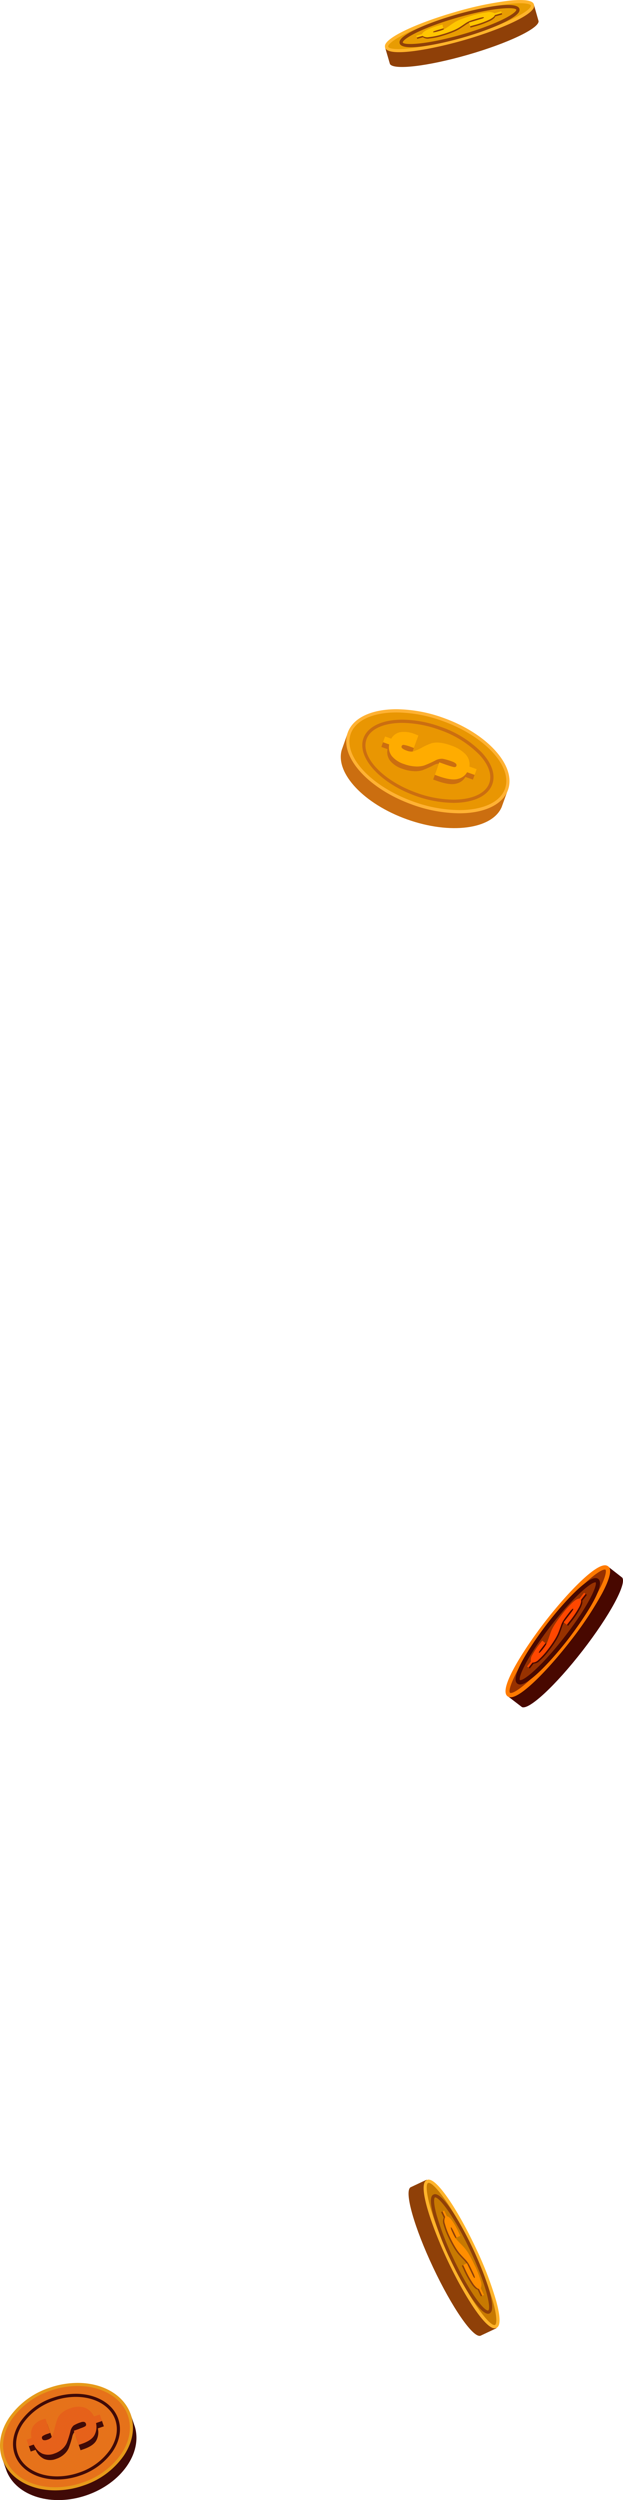 <svg id="Money" xmlns="http://www.w3.org/2000/svg" xmlns:xlink="http://www.w3.org/1999/xlink" width="189.294" height="759.095" viewBox="0 0 189.294 759.095">
  <defs>
    <linearGradient id="linear-gradient" x1="6.288" y1="-59.904" x2="7.369" y2="-59.891" gradientUnits="objectBoundingBox">
      <stop offset="0" stop-color="#cb6e10"/>
      <stop offset="0.022" stop-color="#cb6e10"/>
      <stop offset="0.025" stop-color="#cb6e10"/>
      <stop offset="0.031" stop-color="#cc7010"/>
      <stop offset="0.033" stop-color="#d37812"/>
      <stop offset="0.035" stop-color="#dd8514"/>
      <stop offset="0.037" stop-color="#ec9818"/>
      <stop offset="0.039" stop-color="#ffb01d"/>
      <stop offset="0.04" stop-color="#f39f19"/>
      <stop offset="0.042" stop-color="#e78e16"/>
      <stop offset="0.045" stop-color="#df8213"/>
      <stop offset="0.048" stop-color="#da7b12"/>
      <stop offset="0.057" stop-color="#d97a12"/>
      <stop offset="0.064" stop-color="#da7b12"/>
      <stop offset="0.066" stop-color="#df8213"/>
      <stop offset="0.068" stop-color="#e78f16"/>
      <stop offset="0.07" stop-color="#f3a019"/>
      <stop offset="0.071" stop-color="#ffb01d"/>
      <stop offset="0.071" stop-color="#f9a91b"/>
      <stop offset="0.074" stop-color="#e89317"/>
      <stop offset="0.076" stop-color="#db8214"/>
      <stop offset="0.079" stop-color="#d17611"/>
      <stop offset="0.083" stop-color="#cc6f10"/>
      <stop offset="0.095" stop-color="#cb6e10"/>
      <stop offset="0.101" stop-color="#cc6f10"/>
      <stop offset="0.104" stop-color="#d17611"/>
      <stop offset="0.105" stop-color="#db8214"/>
      <stop offset="0.106" stop-color="#e89317"/>
      <stop offset="0.107" stop-color="#f9a91b"/>
      <stop offset="0.108" stop-color="#ffb01d"/>
      <stop offset="0.108" stop-color="#f9a81b"/>
      <stop offset="0.111" stop-color="#e89217"/>
      <stop offset="0.114" stop-color="#dc8113"/>
      <stop offset="0.118" stop-color="#d37511"/>
      <stop offset="0.123" stop-color="#ce6e10"/>
      <stop offset="0.137" stop-color="#cd6d10"/>
      <stop offset="0.14" stop-color="#d07110"/>
      <stop offset="0.143" stop-color="#da7f13"/>
      <stop offset="0.147" stop-color="#eb9517"/>
      <stop offset="0.149" stop-color="#ffb01d"/>
      <stop offset="0.151" stop-color="#f6a41a"/>
      <stop offset="0.154" stop-color="#df8614"/>
      <stop offset="0.157" stop-color="#d17311"/>
      <stop offset="0.159" stop-color="#cd6d10"/>
      <stop offset="0.194" stop-color="#cd6d10"/>
      <stop offset="0.207" stop-color="#ffb01d"/>
      <stop offset="0.21" stop-color="#ef9b19"/>
      <stop offset="0.213" stop-color="#dc8114"/>
      <stop offset="0.217" stop-color="#d17211"/>
      <stop offset="0.22" stop-color="#cd6d10"/>
      <stop offset="0.248" stop-color="#cd6d10"/>
      <stop offset="0.253" stop-color="#cd6d10"/>
      <stop offset="0.27" stop-color="#ffb01d"/>
      <stop offset="0.271" stop-color="#f7a31b"/>
      <stop offset="0.272" stop-color="#e98d17"/>
      <stop offset="0.274" stop-color="#df7c15"/>
      <stop offset="0.276" stop-color="#d87013"/>
      <stop offset="0.28" stop-color="#d46912"/>
      <stop offset="0.288" stop-color="#d36812"/>
      <stop offset="0.315" stop-color="#d36812"/>
      <stop offset="0.317" stop-color="#d97213"/>
      <stop offset="0.33" stop-color="#ffb01d"/>
      <stop offset="0.331" stop-color="#f7a31b"/>
      <stop offset="0.332" stop-color="#e98d17"/>
      <stop offset="0.334" stop-color="#df7c15"/>
      <stop offset="0.336" stop-color="#d87013"/>
      <stop offset="0.338" stop-color="#d46912"/>
      <stop offset="0.346" stop-color="#d36812"/>
      <stop offset="0.374" stop-color="#d36812"/>
      <stop offset="0.376" stop-color="#d97213"/>
      <stop offset="0.39" stop-color="#ffb01d"/>
      <stop offset="0.391" stop-color="#f7a31b"/>
      <stop offset="0.393" stop-color="#e98d17"/>
      <stop offset="0.395" stop-color="#df7c15"/>
      <stop offset="0.397" stop-color="#d87013"/>
      <stop offset="0.401" stop-color="#d46912"/>
      <stop offset="0.411" stop-color="#d36812"/>
      <stop offset="0.438" stop-color="#d36812"/>
      <stop offset="0.44" stop-color="#d97213"/>
      <stop offset="0.453" stop-color="#ffb01d"/>
      <stop offset="0.454" stop-color="#f7a31b"/>
      <stop offset="0.455" stop-color="#e98d17"/>
      <stop offset="0.457" stop-color="#df7c15"/>
      <stop offset="0.459" stop-color="#d87013"/>
      <stop offset="0.462" stop-color="#d46912"/>
      <stop offset="0.47" stop-color="#d36812"/>
      <stop offset="0.5" stop-color="#d36812"/>
      <stop offset="0.502" stop-color="#d97213"/>
      <stop offset="0.514" stop-color="#ffb01d"/>
      <stop offset="0.516" stop-color="#f7a31b"/>
      <stop offset="0.519" stop-color="#e98d17"/>
      <stop offset="0.523" stop-color="#df7c15"/>
      <stop offset="0.528" stop-color="#d87013"/>
      <stop offset="0.535" stop-color="#d46912"/>
      <stop offset="0.555" stop-color="#d36812"/>
      <stop offset="0.575" stop-color="#ffb01d"/>
      <stop offset="0.576" stop-color="#eb9816"/>
      <stop offset="0.579" stop-color="#d47e0f"/>
      <stop offset="0.582" stop-color="#c16809"/>
      <stop offset="0.586" stop-color="#b25705"/>
      <stop offset="0.59" stop-color="#a84b02"/>
      <stop offset="0.596" stop-color="#a24400"/>
      <stop offset="0.613" stop-color="#a14300"/>
      <stop offset="0.621" stop-color="#ca720c"/>
      <stop offset="0.631" stop-color="#ffb01d"/>
      <stop offset="0.633" stop-color="#de9019"/>
      <stop offset="0.634" stop-color="#be7215"/>
      <stop offset="0.636" stop-color="#a45a12"/>
      <stop offset="0.638" stop-color="#90460f"/>
      <stop offset="0.641" stop-color="#81390e"/>
      <stop offset="0.644" stop-color="#79310d"/>
      <stop offset="0.649" stop-color="#772f0d"/>
      <stop offset="0.649" stop-color="#762e0c"/>
      <stop offset="0.654" stop-color="#6f290c"/>
      <stop offset="0.669" stop-color="#6e280c"/>
      <stop offset="0.673" stop-color="#712b0c"/>
      <stop offset="0.676" stop-color="#7d360d"/>
      <stop offset="0.68" stop-color="#904810"/>
      <stop offset="0.683" stop-color="#ab6113"/>
      <stop offset="0.686" stop-color="#ce8217"/>
      <stop offset="0.69" stop-color="#f8a91c"/>
      <stop offset="0.69" stop-color="#ffb01d"/>
      <stop offset="0.692" stop-color="#e49619"/>
      <stop offset="0.695" stop-color="#c47916"/>
      <stop offset="0.697" stop-color="#a95f12"/>
      <stop offset="0.701" stop-color="#934b10"/>
      <stop offset="0.705" stop-color="#823b0e"/>
      <stop offset="0.71" stop-color="#76300d"/>
      <stop offset="0.717" stop-color="#6f290c"/>
      <stop offset="0.735" stop-color="#6e280c"/>
      <stop offset="0.739" stop-color="#712b0c"/>
      <stop offset="0.742" stop-color="#7d360d"/>
      <stop offset="0.745" stop-color="#904810"/>
      <stop offset="0.749" stop-color="#ab6113"/>
      <stop offset="0.752" stop-color="#ce8217"/>
      <stop offset="0.755" stop-color="#f8a91c"/>
      <stop offset="0.755" stop-color="#ffb01d"/>
      <stop offset="0.759" stop-color="#e19419"/>
      <stop offset="0.764" stop-color="#be7315"/>
      <stop offset="0.769" stop-color="#a15812"/>
      <stop offset="0.775" stop-color="#8a420f"/>
      <stop offset="0.782" stop-color="#7a330d"/>
      <stop offset="0.789" stop-color="#702a0c"/>
      <stop offset="0.798" stop-color="#6e280c"/>
      <stop offset="0.802" stop-color="#712b0c"/>
      <stop offset="0.805" stop-color="#7d360d"/>
      <stop offset="0.808" stop-color="#904810"/>
      <stop offset="0.811" stop-color="#ab6113"/>
      <stop offset="0.814" stop-color="#ce8217"/>
      <stop offset="0.817" stop-color="#f8a91c"/>
      <stop offset="0.818" stop-color="#ffb01d"/>
      <stop offset="0.818" stop-color="#f2a219"/>
      <stop offset="0.82" stop-color="#d48111"/>
      <stop offset="0.822" stop-color="#bb650b"/>
      <stop offset="0.824" stop-color="#a85006"/>
      <stop offset="0.826" stop-color="#9a4102"/>
      <stop offset="0.828" stop-color="#923800"/>
      <stop offset="0.832" stop-color="#903600"/>
      <stop offset="0.833" stop-color="#913a00"/>
      <stop offset="0.838" stop-color="#964700"/>
      <stop offset="0.844" stop-color="#9a4f00"/>
      <stop offset="0.855" stop-color="#9b5200"/>
      <stop offset="0.855" stop-color="#9c5300"/>
      <stop offset="0.856" stop-color="#ba6f09"/>
      <stop offset="0.857" stop-color="#d38710"/>
      <stop offset="0.858" stop-color="#e79916"/>
      <stop offset="0.86" stop-color="#f4a61a"/>
      <stop offset="0.862" stop-color="#fcad1c"/>
      <stop offset="0.865" stop-color="#ffb01d"/>
      <stop offset="0.865" stop-color="#f6a61b"/>
      <stop offset="0.867" stop-color="#dc8816"/>
      <stop offset="0.87" stop-color="#c77112"/>
      <stop offset="0.872" stop-color="#b9610f"/>
      <stop offset="0.875" stop-color="#b0580d"/>
      <stop offset="0.878" stop-color="#ae550d"/>
      <stop offset="0.89" stop-color="#af560d"/>
      <stop offset="0.894" stop-color="#b55d0e"/>
      <stop offset="0.897" stop-color="#c06910"/>
      <stop offset="0.9" stop-color="#cf7a13"/>
      <stop offset="0.902" stop-color="#e29017"/>
      <stop offset="0.904" stop-color="#faaa1c"/>
      <stop offset="0.904" stop-color="#ffb01d"/>
      <stop offset="0.905" stop-color="#ea9918"/>
      <stop offset="0.907" stop-color="#d48014"/>
      <stop offset="0.909" stop-color="#c36c11"/>
      <stop offset="0.911" stop-color="#b75f0e"/>
      <stop offset="0.914" stop-color="#b0570d"/>
      <stop offset="0.919" stop-color="#ae550d"/>
      <stop offset="0.935" stop-color="#ae550d"/>
      <stop offset="0.941" stop-color="#ffb01d"/>
      <stop offset="0.941" stop-color="#ee9d19"/>
      <stop offset="0.943" stop-color="#d88315"/>
      <stop offset="0.944" stop-color="#c66f11"/>
      <stop offset="0.946" stop-color="#ba610e"/>
      <stop offset="0.948" stop-color="#b3590d"/>
      <stop offset="0.952" stop-color="#b1570d"/>
      <stop offset="0.955" stop-color="#b0560d"/>
      <stop offset="1" stop-color="#ae550d"/>
    </linearGradient>
    <linearGradient id="linear-gradient-2" x1="5.82" y1="-61.678" x2="7.213" y2="-60.659" gradientUnits="objectBoundingBox">
      <stop offset="0" stop-color="#ffbc04"/>
      <stop offset="0.057" stop-color="#ffc106"/>
      <stop offset="0.127" stop-color="#ffcf0f"/>
      <stop offset="0.203" stop-color="#ffe81d"/>
      <stop offset="0.258" stop-color="#ffff2b"/>
      <stop offset="0.263" stop-color="#fffb28"/>
      <stop offset="0.307" stop-color="#ffdf18"/>
      <stop offset="0.351" stop-color="#ffcb0d"/>
      <stop offset="0.396" stop-color="#ffbf06"/>
      <stop offset="0.441" stop-color="#ffbc04"/>
      <stop offset="0.597" stop-color="#ffb404"/>
      <stop offset="0.649" stop-color="#d88d05"/>
      <stop offset="0.737" stop-color="#9b5007"/>
      <stop offset="0.758" stop-color="#9e5306"/>
      <stop offset="0.777" stop-color="#aa5e06"/>
      <stop offset="0.797" stop-color="#bd7106"/>
      <stop offset="0.816" stop-color="#d88b06"/>
      <stop offset="0.823" stop-color="#e39606"/>
      <stop offset="0.919" stop-color="#ffbc04"/>
      <stop offset="1" stop-color="#e99602"/>
    </linearGradient>
    <linearGradient id="linear-gradient-3" x1="5.691" y1="-58.807" x2="6.733" y2="-58.807" gradientUnits="objectBoundingBox">
      <stop offset="0" stop-color="#ffb234"/>
      <stop offset="0.081" stop-color="#ffd53b"/>
      <stop offset="0.177" stop-color="#ffb236"/>
      <stop offset="0.182" stop-color="#faab35"/>
      <stop offset="0.201" stop-color="#ea9032"/>
      <stop offset="0.221" stop-color="#de7d30"/>
      <stop offset="0.242" stop-color="#d7712f"/>
      <stop offset="0.263" stop-color="#d56e2f"/>
      <stop offset="0.356" stop-color="#f0ab38"/>
      <stop offset="0.403" stop-color="#ffcd3e"/>
      <stop offset="0.559" stop-color="#ffd53b"/>
      <stop offset="0.616" stop-color="#ffd83d"/>
      <stop offset="0.672" stop-color="#ffe445"/>
      <stop offset="0.728" stop-color="#fff852"/>
      <stop offset="0.742" stop-color="#ffff57"/>
      <stop offset="0.833" stop-color="#ffe848"/>
      <stop offset="0.925" stop-color="#ffda3e"/>
      <stop offset="1" stop-color="#ffd53b"/>
    </linearGradient>
    <linearGradient id="linear-gradient-4" x1="7.085" y1="-73.699" x2="8.127" y2="-73.699" gradientUnits="objectBoundingBox">
      <stop offset="0" stop-color="#cb6e10"/>
      <stop offset="0.058" stop-color="#cf7311"/>
      <stop offset="0.128" stop-color="#da8113"/>
      <stop offset="0.205" stop-color="#ed9a18"/>
      <stop offset="0.258" stop-color="#ffb01d"/>
      <stop offset="0.261" stop-color="#fdad1c"/>
      <stop offset="0.306" stop-color="#e79117"/>
      <stop offset="0.351" stop-color="#d77d13"/>
      <stop offset="0.396" stop-color="#ce7110"/>
      <stop offset="0.441" stop-color="#cb6e10"/>
      <stop offset="0.597" stop-color="#d36812"/>
      <stop offset="0.65" stop-color="#ab4e0f"/>
      <stop offset="0.737" stop-color="#6e280c"/>
      <stop offset="0.76" stop-color="#712a0c"/>
      <stop offset="0.782" stop-color="#7d330c"/>
      <stop offset="0.803" stop-color="#90420d"/>
      <stop offset="0.823" stop-color="#a9550f"/>
      <stop offset="0.919" stop-color="#cb6e10"/>
      <stop offset="1" stop-color="#ae550d"/>
    </linearGradient>
    <linearGradient id="linear-gradient-5" x1="9.941" y1="-129.171" x2="10.98" y2="-129.171" xlink:href="#linear-gradient-4"/>
    <linearGradient id="linear-gradient-6" x1="-175.029" y1="296.668" x2="-173.671" y2="297.401" gradientUnits="objectBoundingBox">
      <stop offset="0" stop-color="#ffe802"/>
      <stop offset="0.088" stop-color="#ffeb07"/>
      <stop offset="0.196" stop-color="#fff615"/>
      <stop offset="0.258" stop-color="#ff2"/>
      <stop offset="0.312" stop-color="#fff311"/>
      <stop offset="0.376" stop-color="#ffea05"/>
      <stop offset="0.441" stop-color="#ffe802"/>
      <stop offset="0.597" stop-color="#ffdc02"/>
      <stop offset="0.675" stop-color="#d48803"/>
      <stop offset="0.737" stop-color="#b54b04"/>
      <stop offset="0.755" stop-color="#b74e03"/>
      <stop offset="0.772" stop-color="#c05a03"/>
      <stop offset="0.789" stop-color="#cf6d03"/>
      <stop offset="0.806" stop-color="#e38802"/>
      <stop offset="0.822" stop-color="#feaa02"/>
      <stop offset="0.823" stop-color="#ffac02"/>
      <stop offset="0.915" stop-color="#ffe502"/>
      <stop offset="0.919" stop-color="#ffe802"/>
      <stop offset="1" stop-color="#ffac00"/>
    </linearGradient>
    <linearGradient id="linear-gradient-7" x1="-21.529" y1="54.562" x2="-20.457" y2="54.572" gradientUnits="objectBoundingBox">
      <stop offset="0" stop-color="#68180b"/>
      <stop offset="0.022" stop-color="#68180b"/>
      <stop offset="0.025" stop-color="#68180b"/>
      <stop offset="0.03" stop-color="#6a190b"/>
      <stop offset="0.032" stop-color="#721e0c"/>
      <stop offset="0.034" stop-color="#7f260d"/>
      <stop offset="0.035" stop-color="#923110"/>
      <stop offset="0.037" stop-color="#ab4013"/>
      <stop offset="0.038" stop-color="#c95216"/>
      <stop offset="0.039" stop-color="#e6631a"/>
      <stop offset="0.039" stop-color="#d65918"/>
      <stop offset="0.041" stop-color="#bc4715"/>
      <stop offset="0.042" stop-color="#a63912"/>
      <stop offset="0.044" stop-color="#952e10"/>
      <stop offset="0.046" stop-color="#89260f"/>
      <stop offset="0.049" stop-color="#82220e"/>
      <stop offset="0.057" stop-color="#81210e"/>
      <stop offset="0.063" stop-color="#82220e"/>
      <stop offset="0.065" stop-color="#89260f"/>
      <stop offset="0.067" stop-color="#962e10"/>
      <stop offset="0.068" stop-color="#a73a12"/>
      <stop offset="0.069" stop-color="#be4815"/>
      <stop offset="0.07" stop-color="#d95a18"/>
      <stop offset="0.071" stop-color="#e6631a"/>
      <stop offset="0.071" stop-color="#de5e19"/>
      <stop offset="0.073" stop-color="#be4b15"/>
      <stop offset="0.074" stop-color="#a33b12"/>
      <stop offset="0.076" stop-color="#8d2e0f"/>
      <stop offset="0.078" stop-color="#7c240d"/>
      <stop offset="0.081" stop-color="#701d0c"/>
      <stop offset="0.085" stop-color="#69190b"/>
      <stop offset="0.095" stop-color="#68180b"/>
      <stop offset="0.101" stop-color="#69190b"/>
      <stop offset="0.103" stop-color="#701d0c"/>
      <stop offset="0.104" stop-color="#7c240d"/>
      <stop offset="0.105" stop-color="#8d2e0f"/>
      <stop offset="0.106" stop-color="#a33b12"/>
      <stop offset="0.107" stop-color="#be4b15"/>
      <stop offset="0.108" stop-color="#de5e19"/>
      <stop offset="0.108" stop-color="#e6631a"/>
      <stop offset="0.108" stop-color="#e15f19"/>
      <stop offset="0.11" stop-color="#c14c15"/>
      <stop offset="0.112" stop-color="#a63b12"/>
      <stop offset="0.114" stop-color="#902e10"/>
      <stop offset="0.117" stop-color="#7f230e"/>
      <stop offset="0.12" stop-color="#731c0c"/>
      <stop offset="0.124" stop-color="#6c180c"/>
      <stop offset="0.137" stop-color="#6b170c"/>
      <stop offset="0.139" stop-color="#6f190c"/>
      <stop offset="0.141" stop-color="#7d220e"/>
      <stop offset="0.144" stop-color="#933010"/>
      <stop offset="0.146" stop-color="#b34314"/>
      <stop offset="0.149" stop-color="#db5c18"/>
      <stop offset="0.149" stop-color="#e6631a"/>
      <stop offset="0.151" stop-color="#cc5317"/>
      <stop offset="0.153" stop-color="#a23912"/>
      <stop offset="0.156" stop-color="#84260e"/>
      <stop offset="0.158" stop-color="#711b0c"/>
      <stop offset="0.159" stop-color="#6b170c"/>
      <stop offset="0.194" stop-color="#6b170c"/>
      <stop offset="0.207" stop-color="#e6631a"/>
      <stop offset="0.21" stop-color="#bd4915"/>
      <stop offset="0.213" stop-color="#931"/>
      <stop offset="0.215" stop-color="#7f230e"/>
      <stop offset="0.218" stop-color="#701a0c"/>
      <stop offset="0.22" stop-color="#6b170c"/>
      <stop offset="0.248" stop-color="#6b170c"/>
      <stop offset="0.253" stop-color="#6b170c"/>
      <stop offset="0.27" stop-color="#e6631a"/>
      <stop offset="0.271" stop-color="#c95016"/>
      <stop offset="0.272" stop-color="#af3e13"/>
      <stop offset="0.274" stop-color="#992f11"/>
      <stop offset="0.275" stop-color="#88230f"/>
      <stop offset="0.277" stop-color="#7c1b0d"/>
      <stop offset="0.28" stop-color="#75170d"/>
      <stop offset="0.288" stop-color="#74160d"/>
      <stop offset="0.315" stop-color="#74160d"/>
      <stop offset="0.322" stop-color="#a83913"/>
      <stop offset="0.33" stop-color="#e6631a"/>
      <stop offset="0.331" stop-color="#c95016"/>
      <stop offset="0.332" stop-color="#af3e13"/>
      <stop offset="0.333" stop-color="#992f11"/>
      <stop offset="0.335" stop-color="#88230f"/>
      <stop offset="0.336" stop-color="#7c1b0d"/>
      <stop offset="0.339" stop-color="#75170d"/>
      <stop offset="0.346" stop-color="#74160d"/>
      <stop offset="0.374" stop-color="#74160d"/>
      <stop offset="0.381" stop-color="#a83913"/>
      <stop offset="0.39" stop-color="#e6631a"/>
      <stop offset="0.391" stop-color="#c95016"/>
      <stop offset="0.393" stop-color="#af3e13"/>
      <stop offset="0.394" stop-color="#992f11"/>
      <stop offset="0.396" stop-color="#88230f"/>
      <stop offset="0.399" stop-color="#7c1b0d"/>
      <stop offset="0.402" stop-color="#75170d"/>
      <stop offset="0.411" stop-color="#74160d"/>
      <stop offset="0.438" stop-color="#74160d"/>
      <stop offset="0.445" stop-color="#a83913"/>
      <stop offset="0.453" stop-color="#e6631a"/>
      <stop offset="0.454" stop-color="#c95016"/>
      <stop offset="0.455" stop-color="#af3e13"/>
      <stop offset="0.456" stop-color="#992f11"/>
      <stop offset="0.458" stop-color="#88230f"/>
      <stop offset="0.46" stop-color="#7c1b0d"/>
      <stop offset="0.463" stop-color="#75170d"/>
      <stop offset="0.47" stop-color="#74160d"/>
      <stop offset="0.5" stop-color="#74160d"/>
      <stop offset="0.506" stop-color="#a83913"/>
      <stop offset="0.514" stop-color="#e6631a"/>
      <stop offset="0.517" stop-color="#c95016"/>
      <stop offset="0.519" stop-color="#af3e13"/>
      <stop offset="0.523" stop-color="#992f11"/>
      <stop offset="0.526" stop-color="#88230f"/>
      <stop offset="0.531" stop-color="#7c1b0d"/>
      <stop offset="0.537" stop-color="#75170d"/>
      <stop offset="0.555" stop-color="#74160d"/>
      <stop offset="0.575" stop-color="#e6631a"/>
      <stop offset="0.576" stop-color="#cc5517"/>
      <stop offset="0.578" stop-color="#a74213"/>
      <stop offset="0.58" stop-color="#87310f"/>
      <stop offset="0.582" stop-color="#6c230c"/>
      <stop offset="0.585" stop-color="#56180a"/>
      <stop offset="0.588" stop-color="#450f08"/>
      <stop offset="0.592" stop-color="#390906"/>
      <stop offset="0.598" stop-color="#320506"/>
      <stop offset="0.613" stop-color="#310506"/>
      <stop offset="0.625" stop-color="#a74213"/>
      <stop offset="0.631" stop-color="#e6631a"/>
      <stop offset="0.632" stop-color="#ca5617"/>
      <stop offset="0.633" stop-color="#9f4212"/>
      <stop offset="0.635" stop-color="#78310e"/>
      <stop offset="0.636" stop-color="#58220a"/>
      <stop offset="0.638" stop-color="#3e1607"/>
      <stop offset="0.64" stop-color="#2a0d05"/>
      <stop offset="0.642" stop-color="#1b0604"/>
      <stop offset="0.644" stop-color="#130303"/>
      <stop offset="0.649" stop-color="#110203"/>
      <stop offset="0.652" stop-color="#0e0102"/>
      <stop offset="0.669" stop-color="#0d0102"/>
      <stop offset="0.672" stop-color="#100202"/>
      <stop offset="0.675" stop-color="#1c0703"/>
      <stop offset="0.678" stop-color="#2f1005"/>
      <stop offset="0.681" stop-color="#4a1c08"/>
      <stop offset="0.683" stop-color="#6d2c0c"/>
      <stop offset="0.686" stop-color="#973f11"/>
      <stop offset="0.689" stop-color="#c95616"/>
      <stop offset="0.69" stop-color="#e6631a"/>
      <stop offset="0.691" stop-color="#d25a17"/>
      <stop offset="0.693" stop-color="#a94713"/>
      <stop offset="0.695" stop-color="#84360f"/>
      <stop offset="0.698" stop-color="#63280b"/>
      <stop offset="0.7" stop-color="#481b08"/>
      <stop offset="0.704" stop-color="#321106"/>
      <stop offset="0.707" stop-color="#210a04"/>
      <stop offset="0.712" stop-color="#150402"/>
      <stop offset="0.718" stop-color="#0e0102"/>
      <stop offset="0.735" stop-color="#0d0102"/>
      <stop offset="0.738" stop-color="#100202"/>
      <stop offset="0.741" stop-color="#1c0703"/>
      <stop offset="0.744" stop-color="#2f1005"/>
      <stop offset="0.746" stop-color="#4a1c08"/>
      <stop offset="0.749" stop-color="#6d2c0c"/>
      <stop offset="0.751" stop-color="#973f11"/>
      <stop offset="0.754" stop-color="#c95616"/>
      <stop offset="0.755" stop-color="#e6631a"/>
      <stop offset="0.756" stop-color="#dc5e18"/>
      <stop offset="0.76" stop-color="#ac4813"/>
      <stop offset="0.764" stop-color="#81350e"/>
      <stop offset="0.769" stop-color="#5d250a"/>
      <stop offset="0.774" stop-color="#401807"/>
      <stop offset="0.779" stop-color="#290d05"/>
      <stop offset="0.784" stop-color="#190603"/>
      <stop offset="0.79" stop-color="#0f0202"/>
      <stop offset="0.798" stop-color="#0d0102"/>
      <stop offset="0.801" stop-color="#100202"/>
      <stop offset="0.804" stop-color="#1c0703"/>
      <stop offset="0.806" stop-color="#2f1005"/>
      <stop offset="0.809" stop-color="#4a1c08"/>
      <stop offset="0.811" stop-color="#6d2c0c"/>
      <stop offset="0.814" stop-color="#973f11"/>
      <stop offset="0.817" stop-color="#c95616"/>
      <stop offset="0.818" stop-color="#e6631a"/>
      <stop offset="0.818" stop-color="#e36119"/>
      <stop offset="0.819" stop-color="#b64c15"/>
      <stop offset="0.82" stop-color="#8f3811"/>
      <stop offset="0.822" stop-color="#6d280d"/>
      <stop offset="0.823" stop-color="#511b0a"/>
      <stop offset="0.825" stop-color="#3c1008"/>
      <stop offset="0.827" stop-color="#2d0907"/>
      <stop offset="0.829" stop-color="#240506"/>
      <stop offset="0.832" stop-color="#220406"/>
      <stop offset="0.84" stop-color="#280605"/>
      <stop offset="0.855" stop-color="#2b0805"/>
      <stop offset="0.855" stop-color="#340c06"/>
      <stop offset="0.856" stop-color="#5d200a"/>
      <stop offset="0.857" stop-color="#82320e"/>
      <stop offset="0.858" stop-color="#a14112"/>
      <stop offset="0.859" stop-color="#ba4d15"/>
      <stop offset="0.86" stop-color="#ce5717"/>
      <stop offset="0.861" stop-color="#db5d18"/>
      <stop offset="0.862" stop-color="#e36119"/>
      <stop offset="0.865" stop-color="#e6631a"/>
      <stop offset="0.865" stop-color="#e05f19"/>
      <stop offset="0.867" stop-color="#b54914"/>
      <stop offset="0.868" stop-color="#913510"/>
      <stop offset="0.87" stop-color="#73250c"/>
      <stop offset="0.871" stop-color="#5c190a"/>
      <stop offset="0.873" stop-color="#4c1008"/>
      <stop offset="0.875" stop-color="#430b07"/>
      <stop offset="0.878" stop-color="#400a07"/>
      <stop offset="0.889" stop-color="#410b07"/>
      <stop offset="0.892" stop-color="#480e07"/>
      <stop offset="0.895" stop-color="#541409"/>
      <stop offset="0.897" stop-color="#651e0b"/>
      <stop offset="0.899" stop-color="#7b290d"/>
      <stop offset="0.901" stop-color="#963810"/>
      <stop offset="0.903" stop-color="#b64914"/>
      <stop offset="0.904" stop-color="#db5d18"/>
      <stop offset="0.904" stop-color="#e6631a"/>
      <stop offset="0.905" stop-color="#c75216"/>
      <stop offset="0.906" stop-color="#a33f12"/>
      <stop offset="0.908" stop-color="#842e0e"/>
      <stop offset="0.909" stop-color="#6b210b"/>
      <stop offset="0.91" stop-color="#571609"/>
      <stop offset="0.912" stop-color="#4a0f08"/>
      <stop offset="0.914" stop-color="#420b07"/>
      <stop offset="0.919" stop-color="#400a07"/>
      <stop offset="0.935" stop-color="#400a07"/>
      <stop offset="0.941" stop-color="#e6631a"/>
      <stop offset="0.941" stop-color="#cf5617"/>
      <stop offset="0.942" stop-color="#aa4212"/>
      <stop offset="0.943" stop-color="#8a310f"/>
      <stop offset="0.944" stop-color="#70230c"/>
      <stop offset="0.946" stop-color="#5c1809"/>
      <stop offset="0.947" stop-color="#4e1008"/>
      <stop offset="0.949" stop-color="#460c07"/>
      <stop offset="0.952" stop-color="#440b07"/>
      <stop offset="0.959" stop-color="#420a07"/>
      <stop offset="1" stop-color="#400a07"/>
    </linearGradient>
    <linearGradient id="linear-gradient-8" x1="-22.452" y1="55.634" x2="-21.049" y2="56.441" gradientUnits="objectBoundingBox">
      <stop offset="0" stop-color="#e6721a"/>
      <stop offset="0.046" stop-color="#e6771a"/>
      <stop offset="0.101" stop-color="#e6851a"/>
      <stop offset="0.162" stop-color="#e69e1a"/>
      <stop offset="0.225" stop-color="#e6c01a"/>
      <stop offset="0.258" stop-color="#e6d51a"/>
      <stop offset="0.294" stop-color="#e6b11a"/>
      <stop offset="0.331" stop-color="#e6951a"/>
      <stop offset="0.367" stop-color="#e6811a"/>
      <stop offset="0.404" stop-color="#e6751a"/>
      <stop offset="0.441" stop-color="#e6721a"/>
      <stop offset="0.597" stop-color="#e6691a"/>
      <stop offset="0.688" stop-color="#69270b"/>
      <stop offset="0.737" stop-color="#2b0705"/>
      <stop offset="0.754" stop-color="#2e0805"/>
      <stop offset="0.771" stop-color="#3a0e06"/>
      <stop offset="0.788" stop-color="#4d1808"/>
      <stop offset="0.804" stop-color="#68250b"/>
      <stop offset="0.82" stop-color="#8a360f"/>
      <stop offset="0.823" stop-color="#913a10"/>
      <stop offset="0.889" stop-color="#ca5f16"/>
      <stop offset="0.919" stop-color="#e6721a"/>
      <stop offset="1" stop-color="#9f3c12"/>
    </linearGradient>
    <linearGradient id="linear-gradient-9" x1="-21.97" y1="53.654" x2="-20.947" y2="53.654" gradientUnits="objectBoundingBox">
      <stop offset="0" stop-color="#e6611a"/>
      <stop offset="0.081" stop-color="#e69a1a"/>
      <stop offset="0.177" stop-color="#e6611a"/>
      <stop offset="0.183" stop-color="#d85818"/>
      <stop offset="0.198" stop-color="#b64114"/>
      <stop offset="0.214" stop-color="#9b2f11"/>
      <stop offset="0.23" stop-color="#88220e"/>
      <stop offset="0.246" stop-color="#7c1a0d"/>
      <stop offset="0.263" stop-color="#79180d"/>
      <stop offset="0.341" stop-color="#b45514"/>
      <stop offset="0.403" stop-color="#e6891a"/>
      <stop offset="0.559" stop-color="#e69a1a"/>
      <stop offset="0.607" stop-color="#e69d1a"/>
      <stop offset="0.654" stop-color="#e6a91b"/>
      <stop offset="0.702" stop-color="#e6bd1c"/>
      <stop offset="0.742" stop-color="#e6d51e"/>
      <stop offset="0.782" stop-color="#e6c61d"/>
      <stop offset="0.863" stop-color="#e6ad1b"/>
      <stop offset="0.938" stop-color="#e69f1a"/>
      <stop offset="1" stop-color="#e69a1a"/>
    </linearGradient>
    <linearGradient id="linear-gradient-10" x1="-27.322" y1="67.163" x2="-26.299" y2="67.163" gradientUnits="objectBoundingBox">
      <stop offset="0" stop-color="#68180b"/>
      <stop offset="0.04" stop-color="#6d1b0b"/>
      <stop offset="0.088" stop-color="#7b230d"/>
      <stop offset="0.14" stop-color="#943210"/>
      <stop offset="0.196" stop-color="#b64614"/>
      <stop offset="0.254" stop-color="#e26019"/>
      <stop offset="0.258" stop-color="#e6631a"/>
      <stop offset="0.278" stop-color="#cb5316"/>
      <stop offset="0.31" stop-color="#a73d12"/>
      <stop offset="0.343" stop-color="#8b2d0f"/>
      <stop offset="0.375" stop-color="#77210c"/>
      <stop offset="0.408" stop-color="#6b1a0b"/>
      <stop offset="0.441" stop-color="#68180b"/>
      <stop offset="0.597" stop-color="#74160d"/>
      <stop offset="0.651" stop-color="#4a0d08"/>
      <stop offset="0.737" stop-color="#0d0102"/>
      <stop offset="0.763" stop-color="#100102"/>
      <stop offset="0.787" stop-color="#1c0303"/>
      <stop offset="0.811" stop-color="#2f0605"/>
      <stop offset="0.823" stop-color="#3b0907"/>
      <stop offset="0.919" stop-color="#68180b"/>
      <stop offset="1" stop-color="#400a07"/>
    </linearGradient>
    <linearGradient id="linear-gradient-11" x1="-38.741" y1="119.405" x2="-37.715" y2="119.405" xlink:href="#linear-gradient-10"/>
    <linearGradient id="linear-gradient-12" x1="-392.378" y1="171.233" x2="-390.66" y2="171.973" gradientUnits="objectBoundingBox">
      <stop offset="0" stop-color="#e6c81a"/>
      <stop offset="0.15" stop-color="#e6cd1a"/>
      <stop offset="0.258" stop-color="#e6d51a"/>
      <stop offset="0.34" stop-color="#e6cb1a"/>
      <stop offset="0.441" stop-color="#e6c81a"/>
      <stop offset="0.597" stop-color="#e6ad1a"/>
      <stop offset="0.682" stop-color="#83450e"/>
      <stop offset="0.737" stop-color="#490808"/>
      <stop offset="0.751" stop-color="#4c0a08"/>
      <stop offset="0.765" stop-color="#581009"/>
      <stop offset="0.778" stop-color="#6b1b0b"/>
      <stop offset="0.791" stop-color="#862a0f"/>
      <stop offset="0.805" stop-color="#a93d13"/>
      <stop offset="0.817" stop-color="#d35517"/>
      <stop offset="0.823" stop-color="#e6601a"/>
      <stop offset="0.877" stop-color="#e6991a"/>
      <stop offset="0.919" stop-color="#e6c81a"/>
      <stop offset="1" stop-color="#e6611a"/>
    </linearGradient>
    <linearGradient id="linear-gradient-13" x1="-36.695" y1="117.188" x2="-35.623" y2="117.207" gradientUnits="objectBoundingBox">
      <stop offset="0" stop-color="#aa560a"/>
      <stop offset="0.022" stop-color="#aa560a"/>
      <stop offset="0.025" stop-color="#aa560a"/>
      <stop offset="0.03" stop-color="#ac570a"/>
      <stop offset="0.033" stop-color="#b45d0b"/>
      <stop offset="0.035" stop-color="#c1660c"/>
      <stop offset="0.036" stop-color="#d4730e"/>
      <stop offset="0.038" stop-color="#ed8411"/>
      <stop offset="0.039" stop-color="#ff9113"/>
      <stop offset="0.04" stop-color="#f38811"/>
      <stop offset="0.041" stop-color="#dd790f"/>
      <stop offset="0.043" stop-color="#cc6e0d"/>
      <stop offset="0.045" stop-color="#c0650b"/>
      <stop offset="0.048" stop-color="#b9610b"/>
      <stop offset="0.057" stop-color="#b8600b"/>
      <stop offset="0.063" stop-color="#b9610b"/>
      <stop offset="0.066" stop-color="#c0660c"/>
      <stop offset="0.068" stop-color="#cd6e0d"/>
      <stop offset="0.069" stop-color="#de7a0f"/>
      <stop offset="0.07" stop-color="#f48911"/>
      <stop offset="0.071" stop-color="#ff9113"/>
      <stop offset="0.073" stop-color="#e57e10"/>
      <stop offset="0.075" stop-color="#cf6f0d"/>
      <stop offset="0.077" stop-color="#be640c"/>
      <stop offset="0.08" stop-color="#b25c0a"/>
      <stop offset="0.084" stop-color="#ab570a"/>
      <stop offset="0.095" stop-color="#aa560a"/>
      <stop offset="0.101" stop-color="#ab570a"/>
      <stop offset="0.103" stop-color="#b25c0a"/>
      <stop offset="0.105" stop-color="#be640c"/>
      <stop offset="0.106" stop-color="#cf6f0d"/>
      <stop offset="0.107" stop-color="#e57e10"/>
      <stop offset="0.108" stop-color="#ff9113"/>
      <stop offset="0.11" stop-color="#e77f10"/>
      <stop offset="0.112" stop-color="#d1700e"/>
      <stop offset="0.115" stop-color="#c0630c"/>
      <stop offset="0.118" stop-color="#b45b0a"/>
      <stop offset="0.123" stop-color="#ad560a"/>
      <stop offset="0.137" stop-color="#ac550a"/>
      <stop offset="0.14" stop-color="#b0580a"/>
      <stop offset="0.143" stop-color="#be620b"/>
      <stop offset="0.145" stop-color="#d4720e"/>
      <stop offset="0.149" stop-color="#f48911"/>
      <stop offset="0.149" stop-color="#ff9113"/>
      <stop offset="0.152" stop-color="#e37d10"/>
      <stop offset="0.155" stop-color="#c5670c"/>
      <stop offset="0.157" stop-color="#b2590a"/>
      <stop offset="0.159" stop-color="#ac550a"/>
      <stop offset="0.194" stop-color="#ac550a"/>
      <stop offset="0.207" stop-color="#ff9113"/>
      <stop offset="0.207" stop-color="#fe9012"/>
      <stop offset="0.211" stop-color="#da760f"/>
      <stop offset="0.214" stop-color="#c0640c"/>
      <stop offset="0.217" stop-color="#b1580a"/>
      <stop offset="0.22" stop-color="#ac550a"/>
      <stop offset="0.248" stop-color="#ac550a"/>
      <stop offset="0.253" stop-color="#ac550a"/>
      <stop offset="0.27" stop-color="#ff9113"/>
      <stop offset="0.271" stop-color="#ed8211"/>
      <stop offset="0.272" stop-color="#d7700e"/>
      <stop offset="0.274" stop-color="#c6620d"/>
      <stop offset="0.276" stop-color="#ba580b"/>
      <stop offset="0.28" stop-color="#b3520b"/>
      <stop offset="0.288" stop-color="#b2510b"/>
      <stop offset="0.315" stop-color="#b2510b"/>
      <stop offset="0.318" stop-color="#c15d0c"/>
      <stop offset="0.33" stop-color="#ff9113"/>
      <stop offset="0.331" stop-color="#ed8211"/>
      <stop offset="0.332" stop-color="#d7700e"/>
      <stop offset="0.334" stop-color="#c6620d"/>
      <stop offset="0.336" stop-color="#ba580b"/>
      <stop offset="0.338" stop-color="#b3520b"/>
      <stop offset="0.346" stop-color="#b2510b"/>
      <stop offset="0.374" stop-color="#b2510b"/>
      <stop offset="0.377" stop-color="#c15d0c"/>
      <stop offset="0.39" stop-color="#ff9113"/>
      <stop offset="0.391" stop-color="#ed8211"/>
      <stop offset="0.393" stop-color="#d7700e"/>
      <stop offset="0.395" stop-color="#c6620d"/>
      <stop offset="0.398" stop-color="#ba580b"/>
      <stop offset="0.401" stop-color="#b3520b"/>
      <stop offset="0.411" stop-color="#b2510b"/>
      <stop offset="0.438" stop-color="#b2510b"/>
      <stop offset="0.441" stop-color="#c15d0c"/>
      <stop offset="0.453" stop-color="#ff9113"/>
      <stop offset="0.454" stop-color="#ed8211"/>
      <stop offset="0.455" stop-color="#d7700e"/>
      <stop offset="0.457" stop-color="#c6620d"/>
      <stop offset="0.459" stop-color="#ba580b"/>
      <stop offset="0.462" stop-color="#b3520b"/>
      <stop offset="0.47" stop-color="#b2510b"/>
      <stop offset="0.5" stop-color="#b2510b"/>
      <stop offset="0.502" stop-color="#c15d0c"/>
      <stop offset="0.514" stop-color="#ff9113"/>
      <stop offset="0.516" stop-color="#ed8211"/>
      <stop offset="0.52" stop-color="#d7700e"/>
      <stop offset="0.524" stop-color="#c6620d"/>
      <stop offset="0.529" stop-color="#ba580b"/>
      <stop offset="0.536" stop-color="#b3520b"/>
      <stop offset="0.555" stop-color="#b2510b"/>
      <stop offset="0.575" stop-color="#ff9113"/>
      <stop offset="0.575" stop-color="#f98c12"/>
      <stop offset="0.577" stop-color="#d9730d"/>
      <stop offset="0.58" stop-color="#be5e09"/>
      <stop offset="0.583" stop-color="#a84d05"/>
      <stop offset="0.586" stop-color="#974003"/>
      <stop offset="0.591" stop-color="#8b3701"/>
      <stop offset="0.597" stop-color="#843200"/>
      <stop offset="0.613" stop-color="#833100"/>
      <stop offset="0.622" stop-color="#c16109"/>
      <stop offset="0.631" stop-color="#ff9113"/>
      <stop offset="0.632" stop-color="#eb8311"/>
      <stop offset="0.633" stop-color="#c5690f"/>
      <stop offset="0.635" stop-color="#a5520c"/>
      <stop offset="0.637" stop-color="#8b400b"/>
      <stop offset="0.639" stop-color="#773209"/>
      <stop offset="0.641" stop-color="#682808"/>
      <stop offset="0.644" stop-color="#602208"/>
      <stop offset="0.649" stop-color="#5e2108"/>
      <stop offset="0.654" stop-color="#571d07"/>
      <stop offset="0.669" stop-color="#561c07"/>
      <stop offset="0.673" stop-color="#591e07"/>
      <stop offset="0.676" stop-color="#652608"/>
      <stop offset="0.679" stop-color="#783309"/>
      <stop offset="0.682" stop-color="#93460b"/>
      <stop offset="0.685" stop-color="#b65e0d"/>
      <stop offset="0.688" stop-color="#e07b10"/>
      <stop offset="0.69" stop-color="#ff9113"/>
      <stop offset="0.691" stop-color="#f18712"/>
      <stop offset="0.693" stop-color="#cc6e0f"/>
      <stop offset="0.696" stop-color="#ac570d"/>
      <stop offset="0.699" stop-color="#91450b"/>
      <stop offset="0.702" stop-color="#7b3509"/>
      <stop offset="0.706" stop-color="#6a2a08"/>
      <stop offset="0.71" stop-color="#5e2107"/>
      <stop offset="0.717" stop-color="#571d07"/>
      <stop offset="0.735" stop-color="#561c07"/>
      <stop offset="0.739" stop-color="#591e07"/>
      <stop offset="0.742" stop-color="#652608"/>
      <stop offset="0.745" stop-color="#783309"/>
      <stop offset="0.748" stop-color="#93460b"/>
      <stop offset="0.75" stop-color="#b65e0d"/>
      <stop offset="0.753" stop-color="#e07b10"/>
      <stop offset="0.755" stop-color="#ff9113"/>
      <stop offset="0.756" stop-color="#f48912"/>
      <stop offset="0.761" stop-color="#ca6c0f"/>
      <stop offset="0.766" stop-color="#a6530c"/>
      <stop offset="0.771" stop-color="#893f0a"/>
      <stop offset="0.777" stop-color="#722f09"/>
      <stop offset="0.782" stop-color="#622407"/>
      <stop offset="0.789" stop-color="#581e07"/>
      <stop offset="0.798" stop-color="#561c07"/>
      <stop offset="0.801" stop-color="#591e07"/>
      <stop offset="0.804" stop-color="#652608"/>
      <stop offset="0.807" stop-color="#783309"/>
      <stop offset="0.81" stop-color="#93460b"/>
      <stop offset="0.813" stop-color="#b65e0d"/>
      <stop offset="0.816" stop-color="#e07b10"/>
      <stop offset="0.818" stop-color="#ff9113"/>
      <stop offset="0.819" stop-color="#e0790e"/>
      <stop offset="0.821" stop-color="#bf600a"/>
      <stop offset="0.822" stop-color="#a34b06"/>
      <stop offset="0.824" stop-color="#8e3b03"/>
      <stop offset="0.826" stop-color="#7f2f01"/>
      <stop offset="0.829" stop-color="#762900"/>
      <stop offset="0.832" stop-color="#742700"/>
      <stop offset="0.837" stop-color="#793300"/>
      <stop offset="0.843" stop-color="#7c3b00"/>
      <stop offset="0.855" stop-color="#7e3e00"/>
      <stop offset="0.856" stop-color="#9c5104"/>
      <stop offset="0.857" stop-color="#ba6408"/>
      <stop offset="0.858" stop-color="#d3750c"/>
      <stop offset="0.859" stop-color="#e7810f"/>
      <stop offset="0.86" stop-color="#f48a11"/>
      <stop offset="0.862" stop-color="#fc8f12"/>
      <stop offset="0.865" stop-color="#ff9113"/>
      <stop offset="0.866" stop-color="#e07a0f"/>
      <stop offset="0.868" stop-color="#c2650d"/>
      <stop offset="0.87" stop-color="#ab540a"/>
      <stop offset="0.872" stop-color="#9b4909"/>
      <stop offset="0.875" stop-color="#924208"/>
      <stop offset="0.878" stop-color="#8f4008"/>
      <stop offset="0.89" stop-color="#904108"/>
      <stop offset="0.894" stop-color="#974608"/>
      <stop offset="0.897" stop-color="#a34e0a"/>
      <stop offset="0.899" stop-color="#b45b0b"/>
      <stop offset="0.901" stop-color="#ca6a0d"/>
      <stop offset="0.903" stop-color="#e47e10"/>
      <stop offset="0.904" stop-color="#ff9113"/>
      <stop offset="0.905" stop-color="#f18711"/>
      <stop offset="0.906" stop-color="#d3710e"/>
      <stop offset="0.908" stop-color="#ba5f0c"/>
      <stop offset="0.909" stop-color="#a6510a"/>
      <stop offset="0.911" stop-color="#994709"/>
      <stop offset="0.914" stop-color="#914108"/>
      <stop offset="0.919" stop-color="#8f4008"/>
      <stop offset="0.935" stop-color="#8f4008"/>
      <stop offset="0.941" stop-color="#ff9113"/>
      <stop offset="0.941" stop-color="#f78b12"/>
      <stop offset="0.942" stop-color="#d8750f"/>
      <stop offset="0.943" stop-color="#be620c"/>
      <stop offset="0.945" stop-color="#aa530a"/>
      <stop offset="0.946" stop-color="#9c4909"/>
      <stop offset="0.948" stop-color="#944308"/>
      <stop offset="0.952" stop-color="#924208"/>
      <stop offset="0.955" stop-color="#914108"/>
      <stop offset="1" stop-color="#8f4008"/>
    </linearGradient>
    <linearGradient id="linear-gradient-14" x1="-38.791" y1="148.491" x2="-37.438" y2="150.338" gradientUnits="objectBoundingBox">
      <stop offset="0" stop-color="#e89c02"/>
      <stop offset="0.056" stop-color="#e9a104"/>
      <stop offset="0.124" stop-color="#eeaf09"/>
      <stop offset="0.198" stop-color="#f6c813"/>
      <stop offset="0.258" stop-color="#ffe21e"/>
      <stop offset="0.267" stop-color="#fcdb1b"/>
      <stop offset="0.31" stop-color="#f3bf10"/>
      <stop offset="0.353" stop-color="#edab08"/>
      <stop offset="0.397" stop-color="#e99f03"/>
      <stop offset="0.441" stop-color="#e89c02"/>
      <stop offset="0.597" stop-color="#f39502"/>
      <stop offset="0.661" stop-color="#bb6a02"/>
      <stop offset="0.737" stop-color="#7e3c04"/>
      <stop offset="0.758" stop-color="#813f03"/>
      <stop offset="0.779" stop-color="#8d4903"/>
      <stop offset="0.799" stop-color="#a05b03"/>
      <stop offset="0.819" stop-color="#bb7303"/>
      <stop offset="0.823" stop-color="#c17903"/>
      <stop offset="0.919" stop-color="#e89c02"/>
      <stop offset="1" stop-color="#c77901"/>
    </linearGradient>
    <linearGradient id="linear-gradient-15" x1="-93.996" y1="281.098" x2="-93.179" y2="281.098" gradientUnits="objectBoundingBox">
      <stop offset="0" stop-color="#fb9325"/>
      <stop offset="0.081" stop-color="#ffb42b"/>
      <stop offset="0.177" stop-color="#f69327"/>
      <stop offset="0.18" stop-color="#f18e26"/>
      <stop offset="0.2" stop-color="#d67524"/>
      <stop offset="0.221" stop-color="#c36422"/>
      <stop offset="0.242" stop-color="#b75921"/>
      <stop offset="0.263" stop-color="#b45621"/>
      <stop offset="0.365" stop-color="#e99329"/>
      <stop offset="0.403" stop-color="#ffac2d"/>
      <stop offset="0.559" stop-color="#ffb42b"/>
      <stop offset="0.602" stop-color="#ffb72c"/>
      <stop offset="0.645" stop-color="#ffc330"/>
      <stop offset="0.687" stop-color="#ffd736"/>
      <stop offset="0.73" stop-color="#fff33f"/>
      <stop offset="0.742" stop-color="#fffd42"/>
      <stop offset="0.807" stop-color="#ffe038"/>
      <stop offset="0.879" stop-color="#ffc731"/>
      <stop offset="0.945" stop-color="#ffb92c"/>
      <stop offset="1" stop-color="#ffb42b"/>
    </linearGradient>
    <linearGradient id="linear-gradient-16" x1="-116.884" y1="346.82" x2="-116.067" y2="346.82" gradientUnits="objectBoundingBox">
      <stop offset="0" stop-color="#aa560a"/>
      <stop offset="0.05" stop-color="#af590a"/>
      <stop offset="0.111" stop-color="#bd630c"/>
      <stop offset="0.177" stop-color="#d6740e"/>
      <stop offset="0.246" stop-color="#f88c12"/>
      <stop offset="0.258" stop-color="#ff9113"/>
      <stop offset="0.283" stop-color="#e98210"/>
      <stop offset="0.322" stop-color="#cd6e0d"/>
      <stop offset="0.361" stop-color="#b9610b"/>
      <stop offset="0.401" stop-color="#ad580a"/>
      <stop offset="0.441" stop-color="#aa560a"/>
      <stop offset="0.597" stop-color="#b2510b"/>
      <stop offset="0.642" stop-color="#933f09"/>
      <stop offset="0.737" stop-color="#561c07"/>
      <stop offset="0.761" stop-color="#591e07"/>
      <stop offset="0.784" stop-color="#652607"/>
      <stop offset="0.806" stop-color="#783308"/>
      <stop offset="0.823" stop-color="#8b4009"/>
      <stop offset="0.919" stop-color="#aa560a"/>
      <stop offset="1" stop-color="#8f4008"/>
    </linearGradient>
    <linearGradient id="linear-gradient-17" x1="-164.334" y1="560.01" x2="-163.519" y2="560.01" xlink:href="#linear-gradient-16"/>
    <linearGradient id="linear-gradient-18" x1="-164.781" y1="559.241" x2="-162.093" y2="561.649" gradientUnits="objectBoundingBox">
      <stop offset="0" stop-color="#ffc601"/>
      <stop offset="0.063" stop-color="#ffcb02"/>
      <stop offset="0.14" stop-color="#ffd908"/>
      <stop offset="0.223" stop-color="#fff212"/>
      <stop offset="0.258" stop-color="#ffff17"/>
      <stop offset="0.296" stop-color="#ffe90e"/>
      <stop offset="0.344" stop-color="#ffd507"/>
      <stop offset="0.392" stop-color="#ffc902"/>
      <stop offset="0.441" stop-color="#ffc601"/>
      <stop offset="0.597" stop-color="#ffba01"/>
      <stop offset="0.668" stop-color="#c87501"/>
      <stop offset="0.737" stop-color="#963802"/>
      <stop offset="0.754" stop-color="#993b01"/>
      <stop offset="0.771" stop-color="#a54401"/>
      <stop offset="0.787" stop-color="#b85401"/>
      <stop offset="0.803" stop-color="#d36a01"/>
      <stop offset="0.819" stop-color="#f58601"/>
      <stop offset="0.823" stop-color="#ff8e01"/>
      <stop offset="0.919" stop-color="#ffc601"/>
      <stop offset="1" stop-color="#ff8e00"/>
    </linearGradient>
    <linearGradient id="linear-gradient-19" x1="-88.969" y1="-130.047" x2="-86.993" y2="-130.039" xlink:href="#linear-gradient-13"/>
    <linearGradient id="linear-gradient-20" x1="-107.649" y1="-139.597" x2="-104.776" y2="-138.944" xlink:href="#linear-gradient-14"/>
    <linearGradient id="linear-gradient-21" x1="-103.24" y1="-136.685" x2="-101.088" y2="-136.685" xlink:href="#linear-gradient-15"/>
    <linearGradient id="linear-gradient-22" x1="-127.768" y1="-170.054" x2="-125.624" y2="-170.054" xlink:href="#linear-gradient-16"/>
    <linearGradient id="linear-gradient-23" x1="-188.606" y1="-238.872" x2="-186.358" y2="-238.872" xlink:href="#linear-gradient-16"/>
    <linearGradient id="linear-gradient-24" x1="-89.317" y1="46.306" x2="-87.517" y2="46.546" xlink:href="#linear-gradient-18"/>
    <linearGradient id="linear-gradient-25" x1="-102.589" y1="95.411" x2="-101.085" y2="95.42" gradientUnits="objectBoundingBox">
      <stop offset="0" stop-color="#6b1400"/>
      <stop offset="0.022" stop-color="#6b1400"/>
      <stop offset="0.025" stop-color="#6b1400"/>
      <stop offset="0.03" stop-color="#6d1400"/>
      <stop offset="0.032" stop-color="#751700"/>
      <stop offset="0.033" stop-color="#821c00"/>
      <stop offset="0.035" stop-color="#952300"/>
      <stop offset="0.036" stop-color="#ae2d00"/>
      <stop offset="0.037" stop-color="#cd3800"/>
      <stop offset="0.039" stop-color="#f04500"/>
      <stop offset="0.039" stop-color="#ff4b00"/>
      <stop offset="0.039" stop-color="#f64700"/>
      <stop offset="0.04" stop-color="#d63b00"/>
      <stop offset="0.042" stop-color="#bb3100"/>
      <stop offset="0.043" stop-color="#a52900"/>
      <stop offset="0.045" stop-color="#942200"/>
      <stop offset="0.047" stop-color="#881e00"/>
      <stop offset="0.049" stop-color="#811b00"/>
      <stop offset="0.057" stop-color="#801b00"/>
      <stop offset="0.063" stop-color="#811b00"/>
      <stop offset="0.065" stop-color="#881e00"/>
      <stop offset="0.066" stop-color="#952200"/>
      <stop offset="0.068" stop-color="#a62900"/>
      <stop offset="0.069" stop-color="#bd3200"/>
      <stop offset="0.07" stop-color="#d83c00"/>
      <stop offset="0.071" stop-color="#f94800"/>
      <stop offset="0.071" stop-color="#ff4b00"/>
      <stop offset="0.072" stop-color="#e13f00"/>
      <stop offset="0.073" stop-color="#c13400"/>
      <stop offset="0.075" stop-color="#a62a00"/>
      <stop offset="0.077" stop-color="#902100"/>
      <stop offset="0.079" stop-color="#7f1b00"/>
      <stop offset="0.082" stop-color="#731700"/>
      <stop offset="0.085" stop-color="#6c1400"/>
      <stop offset="0.095" stop-color="#6b1400"/>
      <stop offset="0.101" stop-color="#6c1400"/>
      <stop offset="0.102" stop-color="#731700"/>
      <stop offset="0.104" stop-color="#7f1b00"/>
      <stop offset="0.105" stop-color="#902100"/>
      <stop offset="0.106" stop-color="#a62a00"/>
      <stop offset="0.106" stop-color="#c13400"/>
      <stop offset="0.107" stop-color="#e13f00"/>
      <stop offset="0.108" stop-color="#ff4b00"/>
      <stop offset="0.109" stop-color="#e44000"/>
      <stop offset="0.111" stop-color="#c43400"/>
      <stop offset="0.113" stop-color="#a92900"/>
      <stop offset="0.115" stop-color="#932100"/>
      <stop offset="0.117" stop-color="#821a00"/>
      <stop offset="0.12" stop-color="#761600"/>
      <stop offset="0.125" stop-color="#6f1300"/>
      <stop offset="0.137" stop-color="#6e1300"/>
      <stop offset="0.139" stop-color="#721400"/>
      <stop offset="0.141" stop-color="#801a00"/>
      <stop offset="0.143" stop-color="#962200"/>
      <stop offset="0.146" stop-color="#b62f00"/>
      <stop offset="0.148" stop-color="#de3e00"/>
      <stop offset="0.149" stop-color="#ff4b00"/>
      <stop offset="0.152" stop-color="#cf3800"/>
      <stop offset="0.154" stop-color="#a52800"/>
      <stop offset="0.156" stop-color="#871c00"/>
      <stop offset="0.158" stop-color="#741500"/>
      <stop offset="0.159" stop-color="#6e1300"/>
      <stop offset="0.194" stop-color="#6e1300"/>
      <stop offset="0.207" stop-color="#ff4b00"/>
      <stop offset="0.208" stop-color="#e40"/>
      <stop offset="0.211" stop-color="#c03200"/>
      <stop offset="0.213" stop-color="#9c2500"/>
      <stop offset="0.216" stop-color="#821b00"/>
      <stop offset="0.218" stop-color="#731500"/>
      <stop offset="0.22" stop-color="#6e1300"/>
      <stop offset="0.248" stop-color="#6e1300"/>
      <stop offset="0.253" stop-color="#6e1300"/>
      <stop offset="0.27" stop-color="#ff4b00"/>
      <stop offset="0.271" stop-color="#ed4300"/>
      <stop offset="0.272" stop-color="#cd3500"/>
      <stop offset="0.273" stop-color="#b22a00"/>
      <stop offset="0.274" stop-color="#9c2000"/>
      <stop offset="0.276" stop-color="#8b1900"/>
      <stop offset="0.278" stop-color="#7f1400"/>
      <stop offset="0.281" stop-color="#781100"/>
      <stop offset="0.288" stop-color="#710"/>
      <stop offset="0.315" stop-color="#710"/>
      <stop offset="0.323" stop-color="#c13000"/>
      <stop offset="0.33" stop-color="#ff4b00"/>
      <stop offset="0.33" stop-color="#ed4300"/>
      <stop offset="0.331" stop-color="#cd3500"/>
      <stop offset="0.332" stop-color="#b22a00"/>
      <stop offset="0.334" stop-color="#9c2000"/>
      <stop offset="0.335" stop-color="#8b1900"/>
      <stop offset="0.337" stop-color="#7f1400"/>
      <stop offset="0.339" stop-color="#781100"/>
      <stop offset="0.346" stop-color="#710"/>
      <stop offset="0.374" stop-color="#710"/>
      <stop offset="0.383" stop-color="#c13000"/>
      <stop offset="0.39" stop-color="#ff4b00"/>
      <stop offset="0.391" stop-color="#ed4300"/>
      <stop offset="0.392" stop-color="#cd3500"/>
      <stop offset="0.393" stop-color="#b22a00"/>
      <stop offset="0.395" stop-color="#9c2000"/>
      <stop offset="0.397" stop-color="#8b1900"/>
      <stop offset="0.399" stop-color="#7f1400"/>
      <stop offset="0.402" stop-color="#781100"/>
      <stop offset="0.411" stop-color="#710"/>
      <stop offset="0.438" stop-color="#710"/>
      <stop offset="0.446" stop-color="#c13000"/>
      <stop offset="0.453" stop-color="#ff4b00"/>
      <stop offset="0.453" stop-color="#ed4300"/>
      <stop offset="0.454" stop-color="#cd3500"/>
      <stop offset="0.456" stop-color="#b22a00"/>
      <stop offset="0.457" stop-color="#9c2000"/>
      <stop offset="0.458" stop-color="#8b1900"/>
      <stop offset="0.46" stop-color="#7f1400"/>
      <stop offset="0.463" stop-color="#781100"/>
      <stop offset="0.47" stop-color="#710"/>
      <stop offset="0.5" stop-color="#710"/>
      <stop offset="0.507" stop-color="#c13000"/>
      <stop offset="0.514" stop-color="#ff4b00"/>
      <stop offset="0.516" stop-color="#ed4300"/>
      <stop offset="0.518" stop-color="#cd3500"/>
      <stop offset="0.521" stop-color="#b22a00"/>
      <stop offset="0.524" stop-color="#9c2000"/>
      <stop offset="0.527" stop-color="#8b1900"/>
      <stop offset="0.532" stop-color="#7f1400"/>
      <stop offset="0.538" stop-color="#781100"/>
      <stop offset="0.555" stop-color="#710"/>
      <stop offset="0.575" stop-color="#ff4b00"/>
      <stop offset="0.576" stop-color="#d63c00"/>
      <stop offset="0.578" stop-color="#b22e00"/>
      <stop offset="0.58" stop-color="#912200"/>
      <stop offset="0.583" stop-color="#761800"/>
      <stop offset="0.586" stop-color="#601000"/>
      <stop offset="0.589" stop-color="#4f0a00"/>
      <stop offset="0.593" stop-color="#430600"/>
      <stop offset="0.598" stop-color="#3c0300"/>
      <stop offset="0.613" stop-color="#3b0300"/>
      <stop offset="0.625" stop-color="#c03400"/>
      <stop offset="0.631" stop-color="#ff4b00"/>
      <stop offset="0.632" stop-color="#d23c00"/>
      <stop offset="0.634" stop-color="#a72e00"/>
      <stop offset="0.635" stop-color="#802100"/>
      <stop offset="0.637" stop-color="#601700"/>
      <stop offset="0.638" stop-color="#460e00"/>
      <stop offset="0.64" stop-color="#320800"/>
      <stop offset="0.642" stop-color="#230300"/>
      <stop offset="0.645" stop-color="#1b0000"/>
      <stop offset="0.649" stop-color="#190000"/>
      <stop offset="0.652" stop-color="#150000"/>
      <stop offset="0.669" stop-color="#140000"/>
      <stop offset="0.672" stop-color="#170100"/>
      <stop offset="0.675" stop-color="#230400"/>
      <stop offset="0.677" stop-color="#360b00"/>
      <stop offset="0.68" stop-color="#511300"/>
      <stop offset="0.683" stop-color="#741e00"/>
      <stop offset="0.685" stop-color="#9e2c00"/>
      <stop offset="0.688" stop-color="#d03c00"/>
      <stop offset="0.69" stop-color="#ff4b00"/>
      <stop offset="0.692" stop-color="#d93f00"/>
      <stop offset="0.694" stop-color="#b03200"/>
      <stop offset="0.696" stop-color="#8b2500"/>
      <stop offset="0.698" stop-color="#6a1b00"/>
      <stop offset="0.701" stop-color="#4f1200"/>
      <stop offset="0.704" stop-color="#390b00"/>
      <stop offset="0.708" stop-color="#280600"/>
      <stop offset="0.712" stop-color="#1c0200"/>
      <stop offset="0.718" stop-color="#150000"/>
      <stop offset="0.735" stop-color="#140000"/>
      <stop offset="0.738" stop-color="#170100"/>
      <stop offset="0.741" stop-color="#230400"/>
      <stop offset="0.743" stop-color="#360b00"/>
      <stop offset="0.746" stop-color="#511300"/>
      <stop offset="0.748" stop-color="#741e00"/>
      <stop offset="0.751" stop-color="#9e2c00"/>
      <stop offset="0.753" stop-color="#d03c00"/>
      <stop offset="0.755" stop-color="#ff4b00"/>
      <stop offset="0.757" stop-color="#e34200"/>
      <stop offset="0.761" stop-color="#b33200"/>
      <stop offset="0.765" stop-color="#882500"/>
      <stop offset="0.77" stop-color="#641900"/>
      <stop offset="0.774" stop-color="#471000"/>
      <stop offset="0.779" stop-color="#300900"/>
      <stop offset="0.784" stop-color="#200300"/>
      <stop offset="0.79" stop-color="#160000"/>
      <stop offset="0.798" stop-color="#140000"/>
      <stop offset="0.801" stop-color="#170100"/>
      <stop offset="0.803" stop-color="#230400"/>
      <stop offset="0.806" stop-color="#360b00"/>
      <stop offset="0.808" stop-color="#511300"/>
      <stop offset="0.811" stop-color="#741e00"/>
      <stop offset="0.813" stop-color="#9e2c00"/>
      <stop offset="0.816" stop-color="#d03c00"/>
      <stop offset="0.818" stop-color="#ff4b00"/>
      <stop offset="0.818" stop-color="#ee4500"/>
      <stop offset="0.819" stop-color="#c13500"/>
      <stop offset="0.821" stop-color="#992700"/>
      <stop offset="0.822" stop-color="#771b00"/>
      <stop offset="0.824" stop-color="#5b1100"/>
      <stop offset="0.825" stop-color="#460a00"/>
      <stop offset="0.827" stop-color="#370500"/>
      <stop offset="0.829" stop-color="#2e0100"/>
      <stop offset="0.832" stop-color="#2c0100"/>
      <stop offset="0.84" stop-color="#330500"/>
      <stop offset="0.855" stop-color="#360700"/>
      <stop offset="0.855" stop-color="#4d0e00"/>
      <stop offset="0.856" stop-color="#761c00"/>
      <stop offset="0.857" stop-color="#9b2900"/>
      <stop offset="0.858" stop-color="#ba3300"/>
      <stop offset="0.859" stop-color="#d33c00"/>
      <stop offset="0.86" stop-color="#e64200"/>
      <stop offset="0.861" stop-color="#f44700"/>
      <stop offset="0.862" stop-color="#fc4a00"/>
      <stop offset="0.865" stop-color="#ff4b00"/>
      <stop offset="0.866" stop-color="#e84200"/>
      <stop offset="0.867" stop-color="#bd3300"/>
      <stop offset="0.868" stop-color="#992500"/>
      <stop offset="0.87" stop-color="#7b1a00"/>
      <stop offset="0.872" stop-color="#641200"/>
      <stop offset="0.873" stop-color="#540c00"/>
      <stop offset="0.875" stop-color="#4b0900"/>
      <stop offset="0.878" stop-color="#480800"/>
      <stop offset="0.888" stop-color="#490800"/>
      <stop offset="0.892" stop-color="#500b00"/>
      <stop offset="0.895" stop-color="#5c0f00"/>
      <stop offset="0.897" stop-color="#6d1500"/>
      <stop offset="0.899" stop-color="#831d00"/>
      <stop offset="0.901" stop-color="#9e2700"/>
      <stop offset="0.902" stop-color="#be3300"/>
      <stop offset="0.903" stop-color="#e34000"/>
      <stop offset="0.904" stop-color="#ff4b00"/>
      <stop offset="0.904" stop-color="#f94900"/>
      <stop offset="0.905" stop-color="#d03900"/>
      <stop offset="0.907" stop-color="#ab2c00"/>
      <stop offset="0.908" stop-color="#8c2100"/>
      <stop offset="0.909" stop-color="#731700"/>
      <stop offset="0.911" stop-color="#5f1000"/>
      <stop offset="0.912" stop-color="#520b00"/>
      <stop offset="0.915" stop-color="#4a0800"/>
      <stop offset="0.919" stop-color="#480800"/>
      <stop offset="0.935" stop-color="#480800"/>
      <stop offset="0.941" stop-color="#ff4b00"/>
      <stop offset="0.941" stop-color="#d73c00"/>
      <stop offset="0.942" stop-color="#b22e00"/>
      <stop offset="0.943" stop-color="#922200"/>
      <stop offset="0.945" stop-color="#781900"/>
      <stop offset="0.946" stop-color="#641200"/>
      <stop offset="0.947" stop-color="#560c00"/>
      <stop offset="0.949" stop-color="#4e0900"/>
      <stop offset="0.952" stop-color="#4c0900"/>
      <stop offset="0.959" stop-color="#4a0800"/>
      <stop offset="1" stop-color="#480800"/>
    </linearGradient>
    <linearGradient id="linear-gradient-26" x1="-117.555" y1="104.623" x2="-115.48" y2="105.367" gradientUnits="objectBoundingBox">
      <stop offset="0" stop-color="#d15800"/>
      <stop offset="0.043" stop-color="#d35d00"/>
      <stop offset="0.095" stop-color="#d96b00"/>
      <stop offset="0.152" stop-color="#e38400"/>
      <stop offset="0.212" stop-color="#f1a600"/>
      <stop offset="0.258" stop-color="#ffc600"/>
      <stop offset="0.267" stop-color="#fabb00"/>
      <stop offset="0.301" stop-color="#eb9700"/>
      <stop offset="0.336" stop-color="#df7b00"/>
      <stop offset="0.371" stop-color="#d76700"/>
      <stop offset="0.406" stop-color="#d25b00"/>
      <stop offset="0.441" stop-color="#d15800"/>
      <stop offset="0.597" stop-color="#e75000"/>
      <stop offset="0.685" stop-color="#741f00"/>
      <stop offset="0.737" stop-color="#360600"/>
      <stop offset="0.756" stop-color="#390700"/>
      <stop offset="0.774" stop-color="#450d00"/>
      <stop offset="0.792" stop-color="#581700"/>
      <stop offset="0.809" stop-color="#732400"/>
      <stop offset="0.823" stop-color="#8d3100"/>
      <stop offset="0.905" stop-color="#c65100"/>
      <stop offset="0.919" stop-color="#d15800"/>
      <stop offset="1" stop-color="#973100"/>
    </linearGradient>
    <linearGradient id="linear-gradient-27" x1="-113.112" y1="101.754" x2="-111.542" y2="101.754" gradientUnits="objectBoundingBox">
      <stop offset="0" stop-color="#f74d00"/>
      <stop offset="0.081" stop-color="#ff7a01"/>
      <stop offset="0.177" stop-color="#ed4d01"/>
      <stop offset="0.185" stop-color="#d94300"/>
      <stop offset="0.2" stop-color="#b73200"/>
      <stop offset="0.215" stop-color="#9c2500"/>
      <stop offset="0.231" stop-color="#891b00"/>
      <stop offset="0.247" stop-color="#7d1500"/>
      <stop offset="0.263" stop-color="#7a1400"/>
      <stop offset="0.331" stop-color="#b73d00"/>
      <stop offset="0.403" stop-color="#ff6e02"/>
      <stop offset="0.559" stop-color="#ff7a01"/>
      <stop offset="0.592" stop-color="#ff7d01"/>
      <stop offset="0.624" stop-color="#ff8901"/>
      <stop offset="0.656" stop-color="#ff9d03"/>
      <stop offset="0.688" stop-color="#ffb904"/>
      <stop offset="0.72" stop-color="#ffdd07"/>
      <stop offset="0.742" stop-color="#fffb09"/>
      <stop offset="0.75" stop-color="#fff408"/>
      <stop offset="0.807" stop-color="#ffc805"/>
      <stop offset="0.862" stop-color="#ffa603"/>
      <stop offset="0.913" stop-color="#ff8d02"/>
      <stop offset="0.961" stop-color="#ff7f01"/>
      <stop offset="1" stop-color="#ff7a01"/>
    </linearGradient>
    <linearGradient id="linear-gradient-28" x1="-140.098" y1="126.074" x2="-138.531" y2="126.074" gradientUnits="objectBoundingBox">
      <stop offset="0" stop-color="#6b1400"/>
      <stop offset="0.036" stop-color="#701500"/>
      <stop offset="0.08" stop-color="#7e1b00"/>
      <stop offset="0.128" stop-color="#972400"/>
      <stop offset="0.178" stop-color="#b93100"/>
      <stop offset="0.231" stop-color="#e54100"/>
      <stop offset="0.258" stop-color="#ff4b00"/>
      <stop offset="0.261" stop-color="#fa4900"/>
      <stop offset="0.291" stop-color="#ce3900"/>
      <stop offset="0.32" stop-color="#aa2b00"/>
      <stop offset="0.35" stop-color="#8e2100"/>
      <stop offset="0.38" stop-color="#7a1900"/>
      <stop offset="0.411" stop-color="#6e1500"/>
      <stop offset="0.441" stop-color="#6b1400"/>
      <stop offset="0.597" stop-color="#710"/>
      <stop offset="0.648" stop-color="#510a00"/>
      <stop offset="0.737" stop-color="#140000"/>
      <stop offset="0.762" stop-color="#170000"/>
      <stop offset="0.786" stop-color="#230200"/>
      <stop offset="0.81" stop-color="#360500"/>
      <stop offset="0.823" stop-color="#440800"/>
      <stop offset="0.919" stop-color="#6b1400"/>
      <stop offset="1" stop-color="#480800"/>
    </linearGradient>
    <linearGradient id="linear-gradient-29" x1="-201.876" y1="179.027" x2="-200.285" y2="179.027" xlink:href="#linear-gradient-28"/>
    <linearGradient id="linear-gradient-30" x1="-630.223" y1="8.701" x2="-628.95" y2="8.974" gradientUnits="objectBoundingBox">
      <stop offset="0" stop-color="#ff9600"/>
      <stop offset="0.044" stop-color="#ff9b00"/>
      <stop offset="0.098" stop-color="#ffa900"/>
      <stop offset="0.156" stop-color="#ffc200"/>
      <stop offset="0.218" stop-color="#ffe400"/>
      <stop offset="0.258" stop-color="#ff0"/>
      <stop offset="0.263" stop-color="#fff900"/>
      <stop offset="0.298" stop-color="#ffd500"/>
      <stop offset="0.334" stop-color="#ffb900"/>
      <stop offset="0.369" stop-color="orange"/>
      <stop offset="0.405" stop-color="#f90"/>
      <stop offset="0.441" stop-color="#ff9600"/>
      <stop offset="0.597" stop-color="#ff8300"/>
      <stop offset="0.684" stop-color="#8f3100"/>
      <stop offset="0.737" stop-color="#510500"/>
      <stop offset="0.75" stop-color="#540600"/>
      <stop offset="0.763" stop-color="#600a00"/>
      <stop offset="0.776" stop-color="#731200"/>
      <stop offset="0.789" stop-color="#8e1c00"/>
      <stop offset="0.801" stop-color="#b12900"/>
      <stop offset="0.814" stop-color="#db3900"/>
      <stop offset="0.823" stop-color="#ff4700"/>
      <stop offset="0.894" stop-color="#ff8000"/>
      <stop offset="0.919" stop-color="#ff9600"/>
      <stop offset="1" stop-color="#ff4700"/>
    </linearGradient>
  </defs>
  <g id="Group_277" data-name="Group 277" transform="translate(103.539 215.338)">
    <path id="Path_1011" data-name="Path 1011" d="M1433,353.1c-3.209-4.9-9.728-9.682-17.99-12.63s-16.338-3.371-21.921-1.609l-5.316,1.1-1.827,5.2c-1.951,7.044,6.776,16.343,19.892,21.023s25.756,3,28.705-3.686l2.016-5.578Z" transform="translate(-1385.672 -332.731)" fill="url(#linear-gradient)"/>
    <path id="Path_1012" data-name="Path 1012" d="M1435.745,357.653c-2.466,6.916-15.193,8.7-28.421,3.976s-21.956-14.151-19.489-21.066,15.191-8.693,28.422-3.974S1438.212,350.74,1435.745,357.653Z" transform="translate(-1385.448 -333.227)" fill="url(#linear-gradient-2)"/>
    <g id="Group_273" data-name="Group 273" transform="translate(1.663 0)">
      <g id="Group_272" data-name="Group 272">
        <path id="Path_1013" data-name="Path 1013" d="M1421.461,364.913a43.038,43.038,0,0,1-14.214-2.622c-13.427-4.792-22.243-14.6-19.649-21.868,1.587-4.454,7.135-7.114,14.839-7.114a43,43,0,0,1,14.213,2.621c13.429,4.791,22.245,14.6,19.652,21.869C1434.713,362.252,1429.164,364.913,1421.461,364.913Zm-19.024-30.624c-7.272,0-12.474,2.416-13.918,6.463-2.41,6.759,6.139,16.007,19.056,20.616a42,42,0,0,0,13.885,2.565c7.272,0,12.474-2.414,13.918-6.46,2.412-6.761-6.137-16.01-19.056-20.618A42.025,42.025,0,0,0,1402.438,334.288Z" transform="translate(-1387.146 -333.309)" fill="url(#linear-gradient-3)"/>
      </g>
    </g>
    <g id="Group_274" data-name="Group 274" transform="translate(6.534 3.17)">
      <path id="Path_1014" data-name="Path 1014" d="M1419.152,361.38a34.864,34.864,0,0,1-11.5-2.126c-10.793-3.851-17.892-11.7-15.828-17.488,1.261-3.535,5.681-5.647,11.82-5.647a34.827,34.827,0,0,1,11.5,2.127,32.015,32.015,0,0,1,12.661,7.893c3.063,3.324,4.188,6.731,3.167,9.591C1429.71,359.268,1425.291,361.38,1419.152,361.38Zm-15.512-24.28c-5.706,0-9.781,1.868-10.9,5-1.884,5.283,4.95,12.566,15.235,16.235a33.774,33.774,0,0,0,11.173,2.071c5.708,0,9.781-1.871,10.9-5,.893-2.5-.159-5.557-2.964-8.6a31.048,31.048,0,0,0-12.27-7.634A33.846,33.846,0,0,0,1403.639,337.1Z" transform="translate(-1391.463 -336.119)" fill="url(#linear-gradient-4)"/>
    </g>
    <g id="Group_275" data-name="Group 275" transform="translate(12.34 8.292)">
      <path id="Path_1015" data-name="Path 1015" d="M1407.335,341.763l-1.356,3.8-.971-.346a10.374,10.374,0,0,0-2.078-.592.588.588,0,0,0-.451,1.062,3.566,3.566,0,0,0,1.176.618,4.039,4.039,0,0,0,2.06.332,16.973,16.973,0,0,0,2.878-1.284,17.974,17.974,0,0,1,2.773-1.237,6.616,6.616,0,0,1,2.348-.164,13.24,13.24,0,0,1,3.4.8,10.93,10.93,0,0,1,4.57,2.733,4.479,4.479,0,0,1,1.16,3.72l2.206.786-.623,1.749-2.279-.812a4.292,4.292,0,0,1-2.755,2.017q-1.98.574-5.9-.823l-1.145-.407,1.355-3.8,1.436.513a21.52,21.52,0,0,0,2.98.93c.411.058.669-.06.777-.363a.65.65,0,0,0-.2-.716,3.041,3.041,0,0,0-1.115-.608,16.171,16.171,0,0,0-2.886-.828,4.1,4.1,0,0,0-2.286.561,32.251,32.251,0,0,1-3.318,1.484,7.593,7.593,0,0,1-2.615.288,11.554,11.554,0,0,1-3.411-.7,8.035,8.035,0,0,1-3.779-2.435,4.4,4.4,0,0,1-.81-3.551l-1.872-.667.623-1.748,1.873.668a3.986,3.986,0,0,1,2.759-1.983,8.471,8.471,0,0,1,4.382.577Q1406.609,341.459,1407.335,341.763Z" transform="translate(-1396.609 -340.658)" fill="url(#linear-gradient-5)"/>
    </g>
    <g id="Group_276" data-name="Group 276" transform="translate(12.848 6.869)">
      <path id="Path_1016" data-name="Path 1016" d="M1407.786,340.5l-1.354,3.8-.975-.348a10.353,10.353,0,0,0-2.077-.592.588.588,0,0,0-.453,1.062,3.571,3.571,0,0,0,1.178.618,4.025,4.025,0,0,0,2.059.332,17.021,17.021,0,0,0,2.878-1.284,17.763,17.763,0,0,1,2.772-1.235,6.645,6.645,0,0,1,2.349-.165,13.284,13.284,0,0,1,3.4.8,10.963,10.963,0,0,1,4.572,2.733,4.492,4.492,0,0,1,1.16,3.722l2.207.786-.624,1.749-2.279-.812a4.294,4.294,0,0,1-2.756,2.014q-1.982.577-5.9-.819l-1.146-.411,1.355-3.8,1.438.511a21.906,21.906,0,0,0,2.98.932c.412.058.669-.063.776-.364a.644.644,0,0,0-.2-.718,3.107,3.107,0,0,0-1.115-.609,16.493,16.493,0,0,0-2.886-.827,4.1,4.1,0,0,0-2.285.562,31.887,31.887,0,0,1-3.319,1.481,7.5,7.5,0,0,1-2.612.287,11.334,11.334,0,0,1-3.412-.7,8.016,8.016,0,0,1-3.779-2.434,4.392,4.392,0,0,1-.812-3.548l-1.871-.668.624-1.749,1.871.669a3.994,3.994,0,0,1,2.759-1.983,8.47,8.47,0,0,1,4.382.577Q1407.06,340.2,1407.786,340.5Z" transform="translate(-1397.059 -339.397)" fill="url(#linear-gradient-6)"/>
    </g>
  </g>
  <g id="Group_283" data-name="Group 283" transform="translate(0 723.514)">
    <path id="Path_1017" data-name="Path 1017" d="M1328.293,789.018c-4.827-2.559-11.53-3.015-18.156-.733s-11.631,6.766-13.859,11.752l-1.843,6.031,1.42,4.062c3.077,7.646,13.791,10.915,24.311,7.293s16.951-12.789,14.67-20.71l-1.379-4.074Z" transform="translate(-1293.835 -783.318)" fill="url(#linear-gradient-7)"/>
    <path id="Path_1018" data-name="Path 1018" d="M1333.172,793.5c2.7,7.837-3.686,17.141-14.253,20.778s-21.325.234-24.024-7.6,3.686-17.142,14.253-20.779S1330.473,785.663,1333.172,793.5Z" transform="translate(-1293.856 -783.622)" fill="url(#linear-gradient-8)"/>
    <g id="Group_279" data-name="Group 279">
      <g id="Group_278" data-name="Group 278">
        <path id="Path_1019" data-name="Path 1019" d="M1310.715,816.348c-7.8,0-14.136-3.765-16.142-9.594-1.376-3.994-.615-8.444,2.137-12.533a24.211,24.211,0,0,1,12.281-9.051,26.132,26.132,0,0,1,8.5-1.455c7.8,0,14.138,3.766,16.144,9.594,1.373,3.993.615,8.444-2.137,12.533a24.217,24.217,0,0,1-12.281,9.049A26.11,26.11,0,0,1,1310.715,816.348Zm6.78-31.692a25.171,25.171,0,0,0-8.2,1.4,23.265,23.265,0,0,0-11.806,8.687c-2.584,3.838-3.3,7.993-2.029,11.7,1.873,5.443,7.858,8.958,15.253,8.958a25.155,25.155,0,0,0,8.2-1.406,23.262,23.262,0,0,0,11.81-8.685c2.584-3.837,3.3-7.993,2.026-11.7C1330.874,788.173,1324.888,784.656,1317.495,784.656Z" transform="translate(-1293.904 -783.715)" fill="url(#linear-gradient-9)"/>
      </g>
    </g>
    <g id="Group_280" data-name="Group 280" transform="translate(3.958 3.306)">
      <path id="Path_1020" data-name="Path 1020" d="M1310.819,812.665c-6.235,0-11.291-2.983-12.88-7.6-1.1-3.184-.472-6.738,1.759-10a19.626,19.626,0,0,1,9.886-7.231,21.245,21.245,0,0,1,6.906-1.184c6.235,0,11.294,2.984,12.88,7.6,1.1,3.184.472,6.737-1.759,10.007a19.645,19.645,0,0,1-9.885,7.23A21.2,21.2,0,0,1,1310.819,812.665Zm5.671-25.08a20.309,20.309,0,0,0-6.6,1.133,18.7,18.7,0,0,0-9.414,6.87c-2.058,3.019-2.645,6.274-1.647,9.17,1.457,4.232,6.165,6.967,11.991,6.967a20.252,20.252,0,0,0,6.6-1.132,18.7,18.7,0,0,0,9.413-6.871c2.058-3.016,2.645-6.274,1.647-9.169C1327.026,790.321,1322.317,787.585,1316.49,787.585Z" transform="translate(-1297.412 -786.645)" fill="url(#linear-gradient-10)"/>
    </g>
    <g id="Group_281" data-name="Group 281" transform="translate(8.647 8.834)">
      <path id="Path_1021" data-name="Path 1021" d="M1307.3,795.192l1.484,4.307-.78.267a5.8,5.8,0,0,0-1.571.708.65.65,0,0,0-.162.771.684.684,0,0,0,.535.476,2.081,2.081,0,0,0,1.057-.141,2.442,2.442,0,0,0,1.406-.936,16.99,16.99,0,0,0,.914-2.915,18.564,18.564,0,0,1,.882-2.8,4.743,4.743,0,0,1,1.278-1.566,7.579,7.579,0,0,1,2.472-1.309,6.616,6.616,0,0,1,4.313-.246,5.234,5.234,0,0,1,2.905,2.719l1.761-.607.683,1.98-1.82.627a5.287,5.287,0,0,1-.4,3.515q-.817,1.719-3.948,2.8l-.914.316-1.481-4.305,1.146-.395a12.454,12.454,0,0,0,2.3-.942.639.639,0,0,0,.236-.8.766.766,0,0,0-.545-.538,1.8,1.8,0,0,0-1.017.11,9.315,9.315,0,0,0-2.185.978,3.392,3.392,0,0,0-1,1.894,32.591,32.591,0,0,1-1.055,3.361,5.551,5.551,0,0,1-1.361,1.838,6.6,6.6,0,0,1-2.418,1.409,4.958,4.958,0,0,1-3.667.042,5.444,5.444,0,0,1-2.6-2.77l-1.494.515-.682-1.981,1.494-.515a4.806,4.806,0,0,1,.428-3.484,5.18,5.18,0,0,1,2.911-2.112C1306.593,795.388,1306.894,795.3,1307.3,795.192Z" transform="translate(-1301.567 -791.545)" fill="url(#linear-gradient-11)"/>
    </g>
    <g id="Group_282" data-name="Group 282" transform="translate(8.093 7.222)">
      <path id="Path_1022" data-name="Path 1022" d="M1306.8,793.765l1.483,4.3-.777.267a5.927,5.927,0,0,0-1.572.709.652.652,0,0,0-.162.772.682.682,0,0,0,.536.476,2.087,2.087,0,0,0,1.057-.142,2.43,2.43,0,0,0,1.406-.937,17.243,17.243,0,0,0,.914-2.915,18.583,18.583,0,0,1,.882-2.8,4.75,4.75,0,0,1,1.277-1.566,7.615,7.615,0,0,1,2.472-1.309,6.607,6.607,0,0,1,4.31-.246,5.229,5.229,0,0,1,2.91,2.718l1.761-.607.681,1.981-1.819.628a5.269,5.269,0,0,1-.407,3.512q-.814,1.721-3.944,2.8l-.914.314-1.481-4.3,1.146-.395a12.745,12.745,0,0,0,2.3-.94.641.641,0,0,0,.236-.8.779.779,0,0,0-.545-.54,1.8,1.8,0,0,0-1.017.114,9.283,9.283,0,0,0-2.185.977,3.374,3.374,0,0,0-1,1.894,31.442,31.442,0,0,1-1.057,3.361,5.5,5.5,0,0,1-1.357,1.838,6.6,6.6,0,0,1-2.418,1.409,4.961,4.961,0,0,1-3.67.042,5.448,5.448,0,0,1-2.6-2.77l-1.494.515-.681-1.981,1.494-.515a4.8,4.8,0,0,1,.426-3.484,5.191,5.191,0,0,1,2.912-2.112C1306.1,793.958,1306.4,793.872,1306.8,793.765Z" transform="translate(-1301.076 -790.116)" fill="url(#linear-gradient-12)"/>
    </g>
  </g>
  <g id="Group_288" data-name="Group 288" transform="translate(116.949)">
    <path id="Path_1023" data-name="Path 1023" d="M1420.506,151.2c-7.68,2.207-22.889,5.521-22.889,5.521l1.459,4.993c1.061,1.93,11.465.725,23.654-2.781s21.648-8.01,21.517-10.21l-1.418-5S1428.187,148.987,1420.506,151.2Z" transform="translate(-1397.55 -142.29)" fill="url(#linear-gradient-13)"/>
    <path id="Path_1024" data-name="Path 1024" d="M1442.339,143.98c.6,2.081-8.862,6.629-21.13,10.154s-22.705,4.7-23.3,2.622,8.863-6.626,21.135-10.157S1441.743,141.9,1442.339,143.98Z" transform="translate(-1397.516 -142.387)" fill="url(#linear-gradient-14)"/>
    <g id="Group_284" data-name="Group 284">
      <path id="Path_1025" data-name="Path 1025" d="M1442.543,145.219c-1.732,2.5-10.4,6.384-21.073,9.455-9.1,2.615-22.96,5.362-23.865,2.208a1.576,1.576,0,0,1,.318-1.348c1.734-2.5,10.4-6.384,21.075-9.454a101.529,101.529,0,0,1,16.071-3.4c7.225-.79,7.653.7,7.793,1.191A1.573,1.573,0,0,1,1442.543,145.219Zm-43.813,10.875a.716.716,0,0,0-.185.52c.405,1.4,9.217.98,22.654-2.88,11.682-3.361,19.175-7.109,20.538-9.072a.725.725,0,0,0,.185-.521c-.117-.411-1.679-1.041-6.745-.487a100.51,100.51,0,0,0-15.91,3.367C1407.586,150.379,1400.093,154.128,1398.73,156.094Z" transform="translate(-1397.558 -142.451)" fill="url(#linear-gradient-15)"/>
    </g>
    <g id="Group_285" data-name="Group 285" transform="translate(4.438 1.507)">
      <path id="Path_1026" data-name="Path 1026" d="M1437.662,146.116c-1.383,2-8.344,5.111-16.93,7.581-6.291,1.809-18.406,4.5-19.2,1.742a1.337,1.337,0,0,1,.265-1.144c1.385-2,8.347-5.112,16.929-7.582,6.291-1.809,18.407-4.5,19.2-1.742A1.335,1.335,0,0,1,1437.662,146.116Zm-35.06,8.737c-.124.175-.14.28-.13.315.252.863,6.827.8,17.989-2.411,9.252-2.66,15.352-5.7,16.4-7.2.122-.175.137-.28.127-.314-.248-.866-6.827-.8-17.989,2.412C1409.745,150.313,1403.645,153.349,1402.6,154.853Z" transform="translate(-1401.491 -143.787)" fill="url(#linear-gradient-16)"/>
    </g>
    <g id="Group_286" data-name="Group 286" transform="translate(9.679 3.872)">
      <path id="Path_1027" data-name="Path 1027" d="M1414.059,149.894l.328,1.144-.9.258c-.962.276-1.584.472-1.874.582s-.42.211-.395.3c.019.067.162.082.43.044a9.518,9.518,0,0,0,1.163-.276,10.23,10.23,0,0,0,1.761-.625,20.724,20.724,0,0,0,1.813-1.188c.752-.531,1.335-.91,1.749-1.146a14.944,14.944,0,0,1,1.806-.81c.793-.306,1.791-.632,3-.98a28.818,28.818,0,0,1,4.645-1.018,3.283,3.283,0,0,1,2.3.294l2.049-.59.15.528-2.112.608c-.058.345-.538.774-1.446,1.281a26.7,26.7,0,0,1-5,1.807l-1.061.307-.332-1.144,1.332-.382q2.193-.631,2.714-.819c.351-.125.51-.234.485-.325-.023-.076-.162-.1-.421-.065a8.331,8.331,0,0,0-1.112.258q-1.83.528-2.6.808a7.119,7.119,0,0,0-1.608.86q-1.415.975-2.089,1.373a16.021,16.021,0,0,1-1.976.918,30.953,30.953,0,0,1-2.973,1,20.211,20.211,0,0,1-3.905.809,2.557,2.557,0,0,1-1.963-.379l-1.733.5-.152-.525,1.735-.5c.112-.417.6-.841,1.463-1.277a21.412,21.412,0,0,1,3.7-1.348C1413.255,150.114,1413.6,150.018,1414.059,149.894Z" transform="translate(-1406.136 -145.883)" fill="url(#linear-gradient-17)"/>
    </g>
    <g id="Group_287" data-name="Group 287" transform="translate(9.555 3.445)">
      <path id="Path_1028" data-name="Path 1028" d="M1413.949,149.516l.328,1.144-.9.257q-1.437.416-1.873.583c-.286.112-.417.21-.395.3.019.07.166.086.431.044a9.651,9.651,0,0,0,1.165-.276,10.41,10.41,0,0,0,1.758-.622,20.9,20.9,0,0,0,1.817-1.188q1.124-.8,1.745-1.147a14.633,14.633,0,0,1,1.81-.809q1.185-.459,3-.982a28.7,28.7,0,0,1,4.648-1.018,3.275,3.275,0,0,1,2.3.294l2.045-.589.15.526-2.113.608c-.056.348-.535.774-1.445,1.283a26.7,26.7,0,0,1-5,1.807l-1.06.306-.328-1.145,1.331-.382q2.193-.63,2.715-.818c.348-.125.51-.235.481-.324s-.159-.1-.42-.067a8.454,8.454,0,0,0-1.112.259c-1.22.349-2.086.619-2.6.806a7.11,7.11,0,0,0-1.609.861c-.94.648-1.638,1.107-2.091,1.371a15.385,15.385,0,0,1-1.974.921,30.616,30.616,0,0,1-2.973,1,20.7,20.7,0,0,1-3.906.809,2.562,2.562,0,0,1-1.959-.379l-1.736.5-.152-.526,1.735-.5c.115-.414.6-.842,1.463-1.277a21.992,21.992,0,0,1,3.7-1.348C1413.149,149.736,1413.49,149.64,1413.949,149.516Z" transform="translate(-1406.026 -145.505)" fill="url(#linear-gradient-18)"/>
    </g>
  </g>
  <g id="Group_293" data-name="Group 293" transform="translate(124.134 661.788)">
    <path id="Path_1029" data-name="Path 1029" d="M1419.059,752.035c-3.606-7.655-9.646-23-9.646-23l-4.964,2.342.01.019c-1.832,1.43,1.191,12.105,6.92,24.257s12.03,21.284,14.3,20.777l.012.023,4.963-2.339S1422.67,759.693,1419.059,752.035Z" transform="translate(-1403.926 -729.002)" fill="url(#linear-gradient-19)"/>
    <path id="Path_1030" data-name="Path 1030" d="M1429.8,773.545c-2.068.975-8.4-8.118-14.139-20.306s-8.725-22.857-6.658-23.832,8.4,8.12,14.142,20.305S1431.86,772.57,1429.8,773.545Z" transform="translate(-1403.359 -728.964)" fill="url(#linear-gradient-20)"/>
    <g id="Group_289" data-name="Group 289" transform="translate(4.582)">
      <path id="Path_1031" data-name="Path 1031" d="M1429.536,774.154c-3,0-9.448-10.35-14.266-20.573-4.252-9.026-9.448-22.986-6.336-24.454a1.3,1.3,0,0,1,.557-.121c3,0,9.449,10.35,14.266,20.576a106.959,106.959,0,0,1,6.251,16.165c2.033,7.369.567,8.06.087,8.286A1.308,1.308,0,0,1,1429.536,774.154Zm-20.045-44.167a.368.368,0,0,0-.14.026c-1.4.662.51,9.789,6.8,23.151,5.639,11.972,11.472,20.012,13.38,20.012a.33.33,0,0,0,.141-.028c.446-.21.818-1.95-.615-7.14A105.654,105.654,0,0,0,1422.871,750C1417.23,738.028,1411.4,729.987,1409.491,729.987Z" transform="translate(-1407.987 -729.006)" fill="url(#linear-gradient-21)"/>
    </g>
    <g id="Group_290" data-name="Group 290" transform="translate(6.798 4.418)">
      <path id="Path_1032" data-name="Path 1032" d="M1427.287,769.236c-2.526,0-7.716-8.573-11.469-16.535a86.764,86.764,0,0,1-5.017-12.943c-1.663-5.97-.442-6.543-.045-6.731a1.115,1.115,0,0,1,.482-.1c2.526,0,7.715,8.569,11.469,16.53,2.94,6.245,7.786,18.392,5.061,19.679A1.108,1.108,0,0,1,1427.287,769.236Zm-16.05-35.334a.16.16,0,0,0-.064.01c-.242.114-.612,1.338.571,5.585a86.05,86.05,0,0,0,4.96,12.788c4.909,10.42,9.3,15.969,10.583,15.969a.179.179,0,0,0,.063-.009c.892-.424-.219-7.1-5.53-18.373C1416.91,739.452,1412.518,733.9,1411.237,733.9Z" transform="translate(-1409.951 -732.922)" fill="url(#linear-gradient-22)"/>
    </g>
    <g id="Group_291" data-name="Group 291" transform="translate(9.887 9.602)">
      <path id="Path_1033" data-name="Path 1033" d="M1418.1,745.193l-1.134.536-.423-.895c-.449-.957-.756-1.572-.921-1.855s-.29-.4-.377-.36c-.07.032-.063.185.023.456a10.224,10.224,0,0,0,.487,1.166,10.975,10.975,0,0,0,.943,1.727,22.243,22.243,0,0,0,1.548,1.691c.679.7,1.172,1.237,1.485,1.628a15.584,15.584,0,0,1,1.15,1.745c.45.774.959,1.759,1.526,2.963a30.178,30.178,0,0,1,1.845,4.67,3.453,3.453,0,0,1,.079,2.444l.959,2.033-.522.248-.99-2.1q-.554,0-1.577-1.29a28.264,28.264,0,0,1-2.724-4.9l-.5-1.055,1.137-.538.621,1.326q1.029,2.178,1.31,2.689c.191.344.332.491.421.449s.077-.185,0-.449a8.358,8.358,0,0,0-.456-1.116q-.855-1.819-1.277-2.573a7.549,7.549,0,0,0-1.169-1.532c-.835-.873-1.427-1.52-1.781-1.946a16.408,16.408,0,0,1-1.29-1.9,32.755,32.755,0,0,1-1.549-2.928,22.037,22.037,0,0,1-1.5-3.934,2.727,2.727,0,0,1,.064-2.105l-.812-1.721.522-.248.812,1.723q.679.073,1.577,1.307a23.072,23.072,0,0,1,2.029,3.628C1417.736,744.4,1417.891,744.738,1418.1,745.193Z" transform="translate(-1412.689 -737.516)" fill="url(#linear-gradient-23)"/>
    </g>
    <g id="Group_292" data-name="Group 292" transform="translate(10.314 9.401)">
      <path id="Path_1034" data-name="Path 1034" d="M1418.474,745.016l-1.134.535-.421-.895c-.453-.953-.758-1.57-.924-1.851s-.29-.4-.376-.363c-.07.032-.06.185.026.456a10.061,10.061,0,0,0,.484,1.165,11.153,11.153,0,0,0,.946,1.731,22.638,22.638,0,0,0,1.546,1.688c.678.692,1.176,1.237,1.487,1.628a15.638,15.638,0,0,1,1.147,1.745q.679,1.158,1.525,2.963a30.028,30.028,0,0,1,1.845,4.671,3.427,3.427,0,0,1,.08,2.443l.959,2.035-.522.246-.988-2.1q-.558,0-1.579-1.29a28.279,28.279,0,0,1-2.724-4.9l-.5-1.057,1.134-.536.625,1.326c.682,1.452,1.122,2.348,1.309,2.689s.328.491.417.449.077-.185,0-.449a8.5,8.5,0,0,0-.458-1.115c-.571-1.214-.994-2.071-1.278-2.575a7.581,7.581,0,0,0-1.166-1.532q-1.252-1.3-1.784-1.946a16.679,16.679,0,0,1-1.291-1.9q-.755-1.256-1.545-2.928a21.606,21.606,0,0,1-1.5-3.934,2.708,2.708,0,0,1,.063-2.105l-.812-1.724.522-.245.812,1.726c.45.045.975.482,1.577,1.3a22.943,22.943,0,0,1,2.026,3.628Q1418.163,744.331,1418.474,745.016Z" transform="translate(-1413.067 -737.338)" fill="url(#linear-gradient-24)"/>
    </g>
  </g>
  <g id="Group_299" data-name="Group 299" transform="translate(153.599 475.267)">
    <path id="Path_1035" data-name="Path 1035" d="M1446.7,584.342c-5.18,6.685-16.094,19.017-16.094,19.017l4.348,3.339c2.1.985,10.232-6.55,18.452-17.16s13.488-20.362,12.01-22.153l-4.32-3.377S1451.88,577.656,1446.7,584.342Z" transform="translate(-1429.969 -563.648)" fill="url(#linear-gradient-25)"/>
    <path id="Path_1036" data-name="Path 1036" d="M1460.758,564.47c1.806,1.4-3.415,11.157-11.659,21.8S1432.711,604.4,1430.9,603s3.419-11.156,11.663-21.795S1458.955,563.072,1460.758,564.47Z" transform="translate(-1429.976 -563.61)" fill="url(#linear-gradient-26)"/>
    <g id="Group_295" data-name="Group 295">
      <g id="Group_294" data-name="Group 294">
        <path id="Path_1037" data-name="Path 1037" d="M1431.61,603.758a1.537,1.537,0,0,1-.971-.309c-3.03-2.348,6.167-15.87,11.452-22.692,6.373-8.219,14.763-17.068,18.14-17.068a1.554,1.554,0,0,1,.975.309c.446.345,1.8,1.4-1.841,8.261a106.9,106.9,0,0,1-9.615,14.431C1443.382,594.911,1434.987,603.758,1431.61,603.758Zm28.621-38.776c-2.058,0-9.187,6.334-17.117,16.566-9.516,12.28-12.664,20.119-11.686,20.877a.309.309,0,0,0,.182.038c2.058,0,9.191-6.333,17.12-16.565a105.96,105.96,0,0,0,9.493-14.247c2.558-4.818,2.434-6.442,2.189-6.632A.328.328,0,0,0,1460.231,564.982Z" transform="translate(-1430.041 -563.689)" fill="url(#linear-gradient-27)"/>
      </g>
    </g>
    <g id="Group_296" data-name="Group 296" transform="translate(3.056 3.88)">
      <path id="Path_1038" data-name="Path 1038" d="M1434.114,599.437a1.348,1.348,0,0,1-.847-.271c-3.094-2.4,8.675-17.661,9.175-18.308,5.122-6.613,11.876-13.73,14.594-13.73a1.344,1.344,0,0,1,.844.271c3.1,2.4-8.672,17.662-9.175,18.311C1443.583,592.321,1436.832,599.437,1434.114,599.437Zm-.047-1.3h.047c1.6,0,7.238-5.057,13.569-13.225,7.311-9.436,9.958-15.638,9.4-16.5-.007,0-.022,0-.051,0-1.6,0-7.241,5.057-13.572,13.227-7.308,9.433-9.958,15.634-9.4,16.494Z" transform="translate(-1432.749 -567.128)" fill="url(#linear-gradient-28)"/>
    </g>
    <g id="Group_297" data-name="Group 297" transform="translate(6.919 8.619)">
      <path id="Path_1039" data-name="Path 1039" d="M1440.789,585.868l.994.768-.608.782q-.966,1.249-1.23,1.661t-.153.5c.061.046.194-.028.4-.226a10.588,10.588,0,0,0,.818-.962,11.028,11.028,0,0,0,1.109-1.626,21.278,21.278,0,0,0,.8-2.141c.313-.918.567-1.606.774-2.062a15.438,15.438,0,0,1,1.036-1.814q.726-1.127,1.944-2.7a29.944,29.944,0,0,1,3.322-3.759q1.367-1.237,2.138-1.18l1.376-1.775.456.352-1.422,1.833q.254.494-.43,1.991a28.241,28.241,0,0,1-3.125,4.646l-.713.923-.991-.768.891-1.154c.985-1.268,1.583-2.065,1.8-2.389s.287-.514.208-.574-.2.016-.4.205a8.173,8.173,0,0,0-.788.913q-1.227,1.586-1.71,2.3a7.463,7.463,0,0,0-.835,1.734q-.593,1.706-.924,2.469a16.09,16.09,0,0,1-1.108,2.011,32.365,32.365,0,0,1-1.906,2.707,21.44,21.44,0,0,1-2.818,3.119,2.709,2.709,0,0,1-1.9.9l-1.167,1.505-.455-.353,1.166-1.505a2.752,2.752,0,0,1,.446-2,23.163,23.163,0,0,1,2.31-3.45C1440.244,586.553,1440.476,586.261,1440.789,585.868Z" transform="translate(-1436.173 -571.328)" fill="url(#linear-gradient-29)"/>
    </g>
    <g id="Group_298" data-name="Group 298" transform="translate(6.545 8.331)">
      <path id="Path_1040" data-name="Path 1040" d="M1440.461,585.614l.992.768-.606.782q-.965,1.247-1.232,1.66c-.176.275-.227.441-.15.5.06.046.191-.031.391-.228a9.729,9.729,0,0,0,.821-.962,10.954,10.954,0,0,0,1.109-1.626q.249-.511.8-2.139.464-1.379.774-2.065a15.13,15.13,0,0,1,1.036-1.812q.721-1.131,1.943-2.7a30.2,30.2,0,0,1,3.319-3.759q1.366-1.237,2.141-1.181l1.376-1.775.456.353-1.421,1.833c.166.328.025.993-.433,1.989a27.749,27.749,0,0,1-3.125,4.648l-.714.922-.991-.768.9-1.155c.98-1.268,1.583-2.062,1.8-2.386s.287-.516.21-.577-.2.016-.4.205a8.575,8.575,0,0,0-.784.913q-1.234,1.589-1.714,2.307a7.544,7.544,0,0,0-.835,1.734q-.592,1.706-.924,2.469a16.752,16.752,0,0,1-1.106,2.011,32.582,32.582,0,0,1-1.9,2.7,21.8,21.8,0,0,1-2.819,3.121,2.714,2.714,0,0,1-1.9.9L1436.3,593.8l-.456-.354,1.167-1.505a2.738,2.738,0,0,1,.449-2,23.194,23.194,0,0,1,2.306-3.448Q1439.994,586.2,1440.461,585.614Z" transform="translate(-1435.842 -571.073)" fill="url(#linear-gradient-30)"/>
    </g>
  </g>
</svg>

